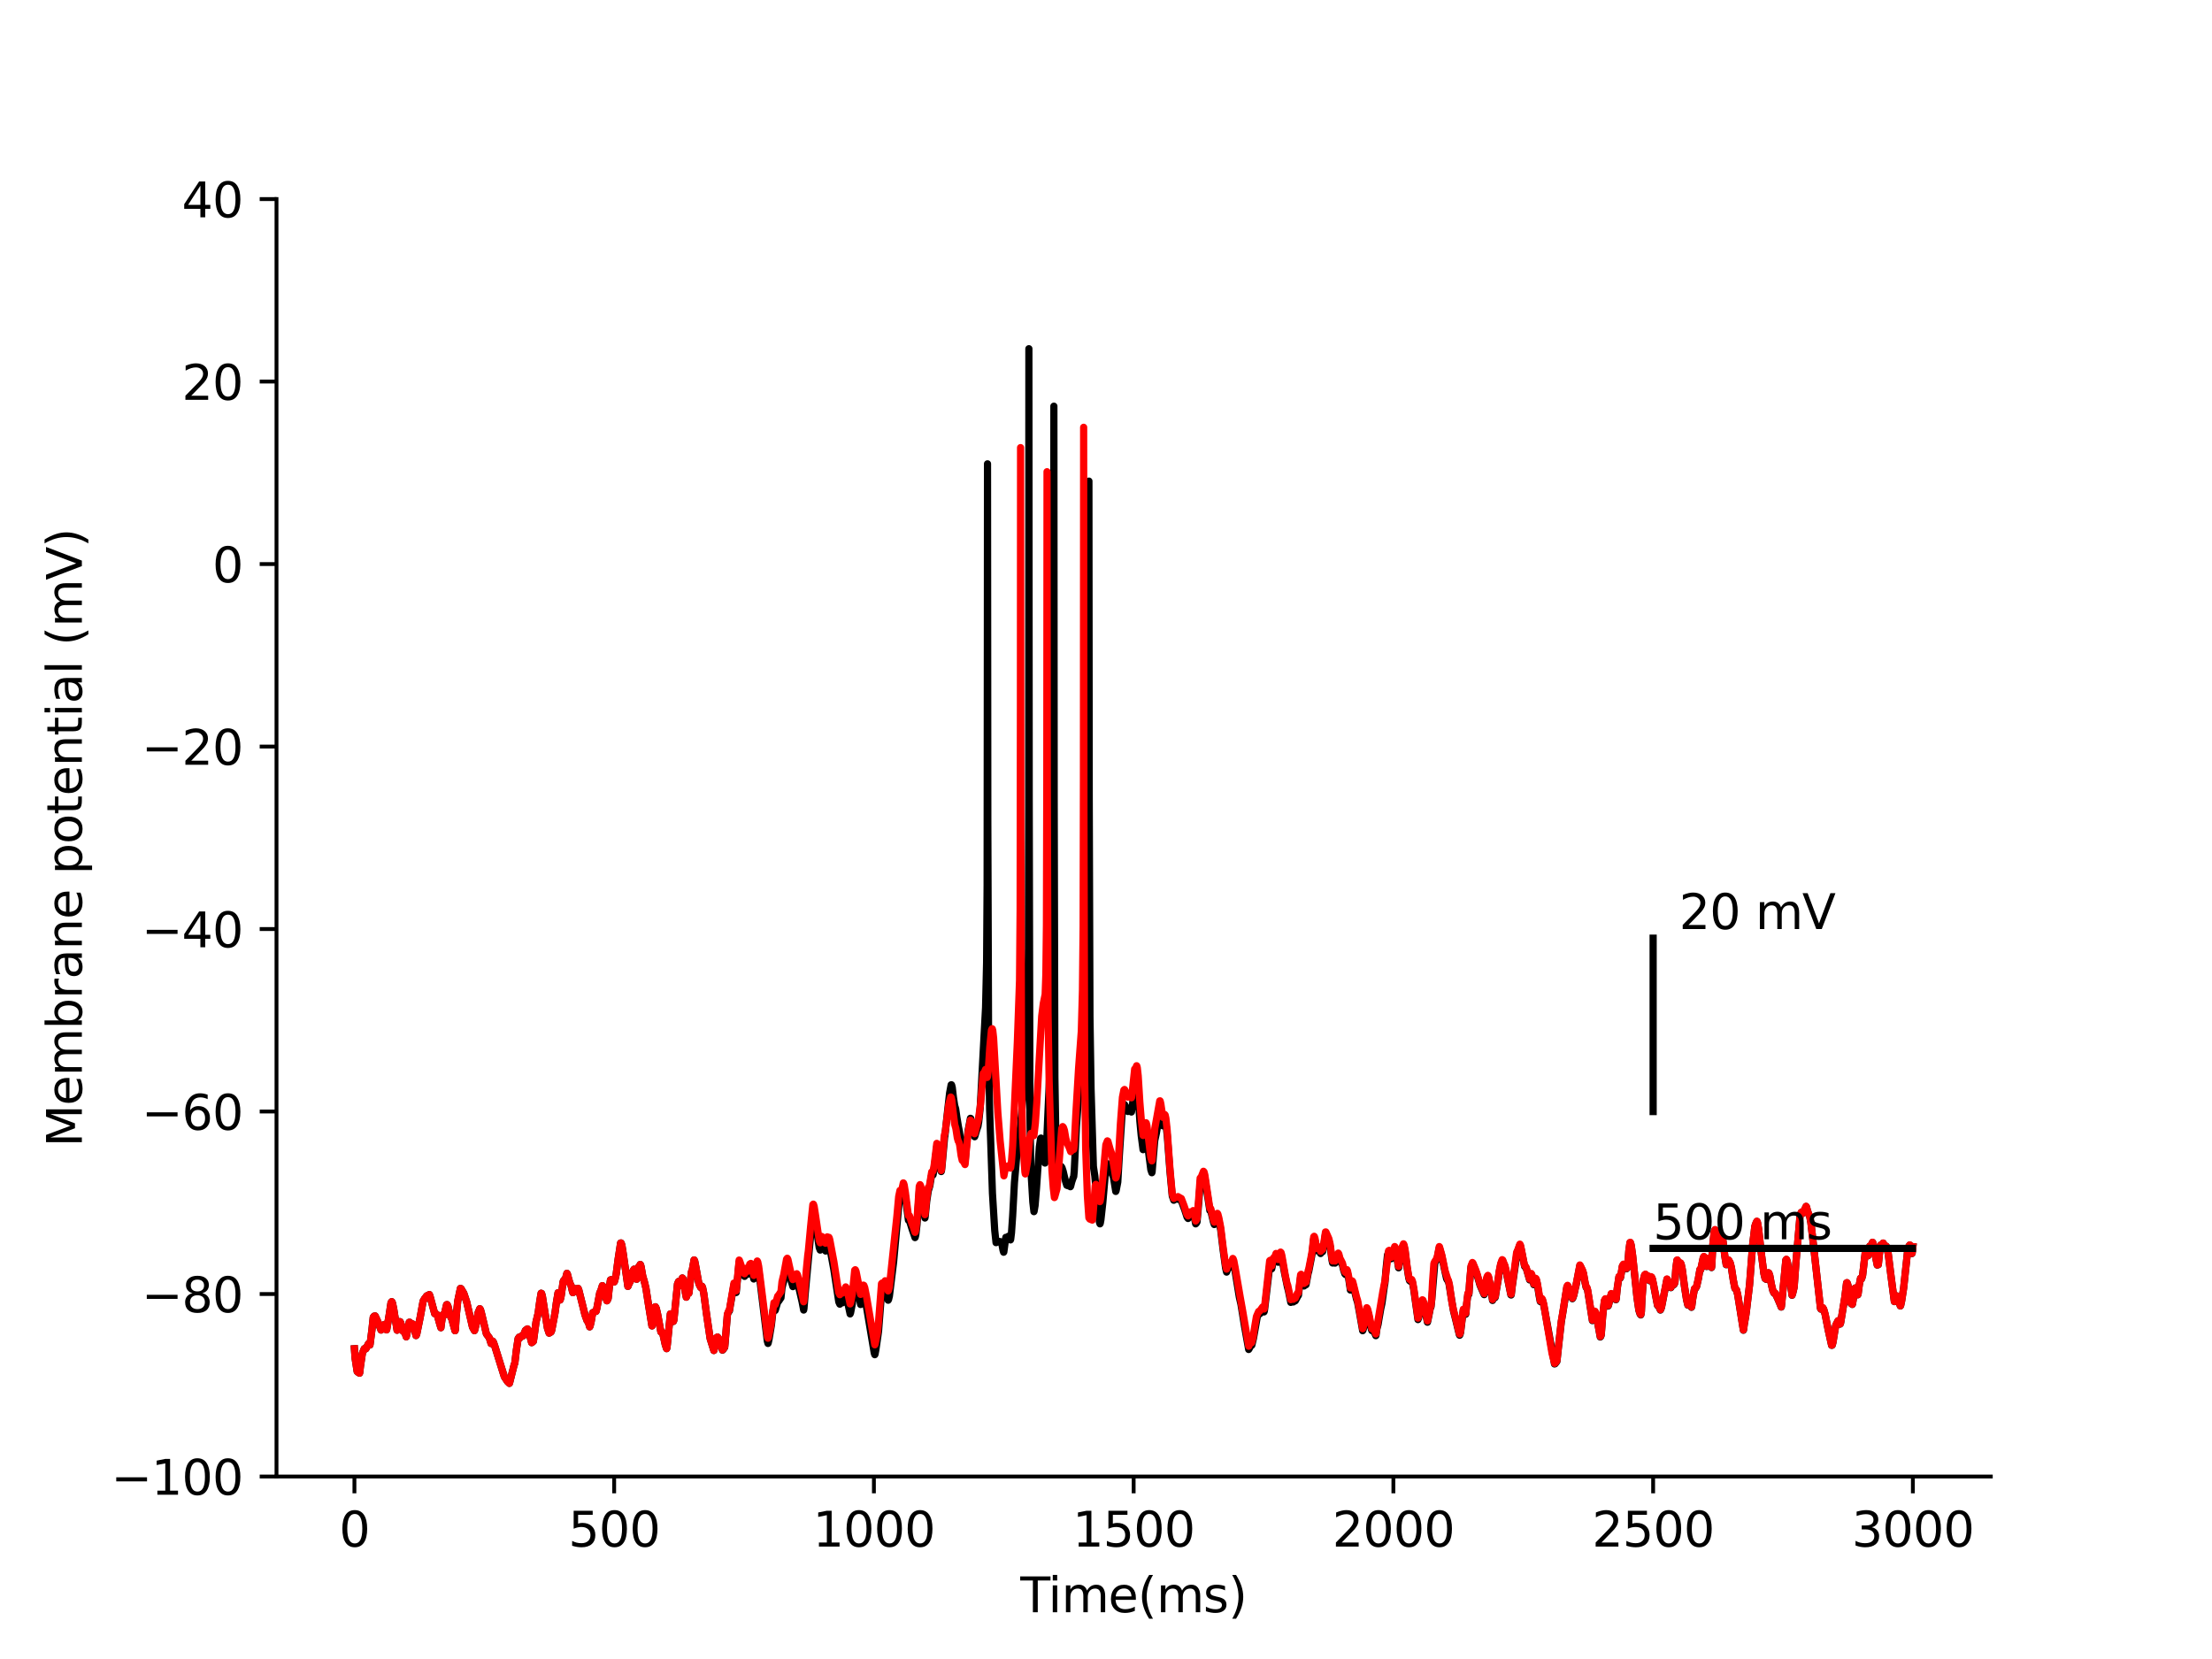 <?xml version="1.0" encoding="utf-8" standalone="no"?>
<!DOCTYPE svg PUBLIC "-//W3C//DTD SVG 1.1//EN"
  "http://www.w3.org/Graphics/SVG/1.1/DTD/svg11.dtd">
<svg xmlns:xlink="http://www.w3.org/1999/xlink" width="460.8pt" height="345.6pt" viewBox="0 0 460.8 345.6" xmlns="http://www.w3.org/2000/svg" version="1.1">
 <defs>
  <style type="text/css">*{stroke-linejoin: round; stroke-linecap: butt}</style>
 </defs>
 <g id="figure_1">
  <g id="patch_1">
   <path d="M 0 345.6 
L 460.8 345.6 
L 460.8 0 
L 0 0 
z
" style="fill: #ffffff"/>
  </g>
  <g id="axes_1">
   <g id="patch_2">
    <path d="M 57.6 307.584 
L 414.72 307.584 
L 414.72 41.472 
L 57.6 41.472 
z
" style="fill: #ffffff"/>
   </g>
   <g id="matplotlib.axis_1">
    <g id="xtick_1">
     <g id="line2d_1">
      <defs>
       <path id="m7d1b273075" d="M 0 0 
L 0 3.5 
" style="stroke: #000000; stroke-width: 0.8"/>
      </defs>
      <g>
       <use xlink:href="#m7d1b273075" x="73.833" y="307.584" style="stroke: #000000; stroke-width: 0.8"/>
      </g>
     </g>
     <g id="text_1">
      <!-- 0 -->
      <g transform="translate(70.651 322.182) scale(0.1 -0.1)">
       <defs>
        <path id="DejaVuSans-30" d="M 2034 4250 
Q 1547 4250 1301 3770 
Q 1056 3291 1056 2328 
Q 1056 1369 1301 889 
Q 1547 409 2034 409 
Q 2525 409 2770 889 
Q 3016 1369 3016 2328 
Q 3016 3291 2770 3770 
Q 2525 4250 2034 4250 
z
M 2034 4750 
Q 2819 4750 3233 4129 
Q 3647 3509 3647 2328 
Q 3647 1150 3233 529 
Q 2819 -91 2034 -91 
Q 1250 -91 836 529 
Q 422 1150 422 2328 
Q 422 3509 836 4129 
Q 1250 4750 2034 4750 
z
" transform="scale(0.016)"/>
       </defs>
       <use xlink:href="#DejaVuSans-30"/>
      </g>
     </g>
    </g>
    <g id="xtick_2">
     <g id="line2d_2">
      <g>
       <use xlink:href="#m7d1b273075" x="127.942" y="307.584" style="stroke: #000000; stroke-width: 0.8"/>
      </g>
     </g>
     <g id="text_2">
      <!-- 500 -->
      <g transform="translate(118.398 322.182) scale(0.1 -0.1)">
       <defs>
        <path id="DejaVuSans-35" d="M 691 4666 
L 3169 4666 
L 3169 4134 
L 1269 4134 
L 1269 2991 
Q 1406 3038 1543 3061 
Q 1681 3084 1819 3084 
Q 2600 3084 3056 2656 
Q 3513 2228 3513 1497 
Q 3513 744 3044 326 
Q 2575 -91 1722 -91 
Q 1428 -91 1123 -41 
Q 819 9 494 109 
L 494 744 
Q 775 591 1075 516 
Q 1375 441 1709 441 
Q 2250 441 2565 725 
Q 2881 1009 2881 1497 
Q 2881 1984 2565 2268 
Q 2250 2553 1709 2553 
Q 1456 2553 1204 2497 
Q 953 2441 691 2322 
L 691 4666 
z
" transform="scale(0.016)"/>
       </defs>
       <use xlink:href="#DejaVuSans-35"/>
       <use xlink:href="#DejaVuSans-30" x="63.623"/>
       <use xlink:href="#DejaVuSans-30" x="127.246"/>
      </g>
     </g>
    </g>
    <g id="xtick_3">
     <g id="line2d_3">
      <g>
       <use xlink:href="#m7d1b273075" x="182.051" y="307.584" style="stroke: #000000; stroke-width: 0.8"/>
      </g>
     </g>
     <g id="text_3">
      <!-- 1000 -->
      <g transform="translate(169.326 322.182) scale(0.1 -0.1)">
       <defs>
        <path id="DejaVuSans-31" d="M 794 531 
L 1825 531 
L 1825 4091 
L 703 3866 
L 703 4441 
L 1819 4666 
L 2450 4666 
L 2450 531 
L 3481 531 
L 3481 0 
L 794 0 
L 794 531 
z
" transform="scale(0.016)"/>
       </defs>
       <use xlink:href="#DejaVuSans-31"/>
       <use xlink:href="#DejaVuSans-30" x="63.623"/>
       <use xlink:href="#DejaVuSans-30" x="127.246"/>
       <use xlink:href="#DejaVuSans-30" x="190.869"/>
      </g>
     </g>
    </g>
    <g id="xtick_4">
     <g id="line2d_4">
      <g>
       <use xlink:href="#m7d1b273075" x="236.16" y="307.584" style="stroke: #000000; stroke-width: 0.8"/>
      </g>
     </g>
     <g id="text_4">
      <!-- 1500 -->
      <g transform="translate(223.435 322.182) scale(0.1 -0.1)">
       <use xlink:href="#DejaVuSans-31"/>
       <use xlink:href="#DejaVuSans-35" x="63.623"/>
       <use xlink:href="#DejaVuSans-30" x="127.246"/>
       <use xlink:href="#DejaVuSans-30" x="190.869"/>
      </g>
     </g>
    </g>
    <g id="xtick_5">
     <g id="line2d_5">
      <g>
       <use xlink:href="#m7d1b273075" x="290.269" y="307.584" style="stroke: #000000; stroke-width: 0.8"/>
      </g>
     </g>
     <g id="text_5">
      <!-- 2000 -->
      <g transform="translate(277.544 322.182) scale(0.1 -0.1)">
       <defs>
        <path id="DejaVuSans-32" d="M 1228 531 
L 3431 531 
L 3431 0 
L 469 0 
L 469 531 
Q 828 903 1448 1529 
Q 2069 2156 2228 2338 
Q 2531 2678 2651 2914 
Q 2772 3150 2772 3378 
Q 2772 3750 2511 3984 
Q 2250 4219 1831 4219 
Q 1534 4219 1204 4116 
Q 875 4013 500 3803 
L 500 4441 
Q 881 4594 1212 4672 
Q 1544 4750 1819 4750 
Q 2544 4750 2975 4387 
Q 3406 4025 3406 3419 
Q 3406 3131 3298 2873 
Q 3191 2616 2906 2266 
Q 2828 2175 2409 1742 
Q 1991 1309 1228 531 
z
" transform="scale(0.016)"/>
       </defs>
       <use xlink:href="#DejaVuSans-32"/>
       <use xlink:href="#DejaVuSans-30" x="63.623"/>
       <use xlink:href="#DejaVuSans-30" x="127.246"/>
       <use xlink:href="#DejaVuSans-30" x="190.869"/>
      </g>
     </g>
    </g>
    <g id="xtick_6">
     <g id="line2d_6">
      <g>
       <use xlink:href="#m7d1b273075" x="344.378" y="307.584" style="stroke: #000000; stroke-width: 0.8"/>
      </g>
     </g>
     <g id="text_6">
      <!-- 2500 -->
      <g transform="translate(331.653 322.182) scale(0.1 -0.1)">
       <use xlink:href="#DejaVuSans-32"/>
       <use xlink:href="#DejaVuSans-35" x="63.623"/>
       <use xlink:href="#DejaVuSans-30" x="127.246"/>
       <use xlink:href="#DejaVuSans-30" x="190.869"/>
      </g>
     </g>
    </g>
    <g id="xtick_7">
     <g id="line2d_7">
      <g>
       <use xlink:href="#m7d1b273075" x="398.487" y="307.584" style="stroke: #000000; stroke-width: 0.8"/>
      </g>
     </g>
     <g id="text_7">
      <!-- 3000 -->
      <g transform="translate(385.762 322.182) scale(0.1 -0.1)">
       <defs>
        <path id="DejaVuSans-33" d="M 2597 2516 
Q 3050 2419 3304 2112 
Q 3559 1806 3559 1356 
Q 3559 666 3084 287 
Q 2609 -91 1734 -91 
Q 1441 -91 1130 -33 
Q 819 25 488 141 
L 488 750 
Q 750 597 1062 519 
Q 1375 441 1716 441 
Q 2309 441 2620 675 
Q 2931 909 2931 1356 
Q 2931 1769 2642 2001 
Q 2353 2234 1838 2234 
L 1294 2234 
L 1294 2753 
L 1863 2753 
Q 2328 2753 2575 2939 
Q 2822 3125 2822 3475 
Q 2822 3834 2567 4026 
Q 2313 4219 1838 4219 
Q 1578 4219 1281 4162 
Q 984 4106 628 3988 
L 628 4550 
Q 988 4650 1302 4700 
Q 1616 4750 1894 4750 
Q 2613 4750 3031 4423 
Q 3450 4097 3450 3541 
Q 3450 3153 3228 2886 
Q 3006 2619 2597 2516 
z
" transform="scale(0.016)"/>
       </defs>
       <use xlink:href="#DejaVuSans-33"/>
       <use xlink:href="#DejaVuSans-30" x="63.623"/>
       <use xlink:href="#DejaVuSans-30" x="127.246"/>
       <use xlink:href="#DejaVuSans-30" x="190.869"/>
      </g>
     </g>
    </g>
    <g id="text_8">
     <!-- Time(ms) -->
     <g transform="translate(212.55 335.861) scale(0.1 -0.1)">
      <defs>
       <path id="DejaVuSans-54" d="M -19 4666 
L 3928 4666 
L 3928 4134 
L 2272 4134 
L 2272 0 
L 1638 0 
L 1638 4134 
L -19 4134 
L -19 4666 
z
" transform="scale(0.016)"/>
       <path id="DejaVuSans-69" d="M 603 3500 
L 1178 3500 
L 1178 0 
L 603 0 
L 603 3500 
z
M 603 4863 
L 1178 4863 
L 1178 4134 
L 603 4134 
L 603 4863 
z
" transform="scale(0.016)"/>
       <path id="DejaVuSans-6d" d="M 3328 2828 
Q 3544 3216 3844 3400 
Q 4144 3584 4550 3584 
Q 5097 3584 5394 3201 
Q 5691 2819 5691 2113 
L 5691 0 
L 5113 0 
L 5113 2094 
Q 5113 2597 4934 2840 
Q 4756 3084 4391 3084 
Q 3944 3084 3684 2787 
Q 3425 2491 3425 1978 
L 3425 0 
L 2847 0 
L 2847 2094 
Q 2847 2600 2669 2842 
Q 2491 3084 2119 3084 
Q 1678 3084 1418 2786 
Q 1159 2488 1159 1978 
L 1159 0 
L 581 0 
L 581 3500 
L 1159 3500 
L 1159 2956 
Q 1356 3278 1631 3431 
Q 1906 3584 2284 3584 
Q 2666 3584 2933 3390 
Q 3200 3197 3328 2828 
z
" transform="scale(0.016)"/>
       <path id="DejaVuSans-65" d="M 3597 1894 
L 3597 1613 
L 953 1613 
Q 991 1019 1311 708 
Q 1631 397 2203 397 
Q 2534 397 2845 478 
Q 3156 559 3463 722 
L 3463 178 
Q 3153 47 2828 -22 
Q 2503 -91 2169 -91 
Q 1331 -91 842 396 
Q 353 884 353 1716 
Q 353 2575 817 3079 
Q 1281 3584 2069 3584 
Q 2775 3584 3186 3129 
Q 3597 2675 3597 1894 
z
M 3022 2063 
Q 3016 2534 2758 2815 
Q 2500 3097 2075 3097 
Q 1594 3097 1305 2825 
Q 1016 2553 972 2059 
L 3022 2063 
z
" transform="scale(0.016)"/>
       <path id="DejaVuSans-28" d="M 1984 4856 
Q 1566 4138 1362 3434 
Q 1159 2731 1159 2009 
Q 1159 1288 1364 580 
Q 1569 -128 1984 -844 
L 1484 -844 
Q 1016 -109 783 600 
Q 550 1309 550 2009 
Q 550 2706 781 3412 
Q 1013 4119 1484 4856 
L 1984 4856 
z
" transform="scale(0.016)"/>
       <path id="DejaVuSans-73" d="M 2834 3397 
L 2834 2853 
Q 2591 2978 2328 3040 
Q 2066 3103 1784 3103 
Q 1356 3103 1142 2972 
Q 928 2841 928 2578 
Q 928 2378 1081 2264 
Q 1234 2150 1697 2047 
L 1894 2003 
Q 2506 1872 2764 1633 
Q 3022 1394 3022 966 
Q 3022 478 2636 193 
Q 2250 -91 1575 -91 
Q 1294 -91 989 -36 
Q 684 19 347 128 
L 347 722 
Q 666 556 975 473 
Q 1284 391 1588 391 
Q 1994 391 2212 530 
Q 2431 669 2431 922 
Q 2431 1156 2273 1281 
Q 2116 1406 1581 1522 
L 1381 1569 
Q 847 1681 609 1914 
Q 372 2147 372 2553 
Q 372 3047 722 3315 
Q 1072 3584 1716 3584 
Q 2034 3584 2315 3537 
Q 2597 3491 2834 3397 
z
" transform="scale(0.016)"/>
       <path id="DejaVuSans-29" d="M 513 4856 
L 1013 4856 
Q 1481 4119 1714 3412 
Q 1947 2706 1947 2009 
Q 1947 1309 1714 600 
Q 1481 -109 1013 -844 
L 513 -844 
Q 928 -128 1133 580 
Q 1338 1288 1338 2009 
Q 1338 2731 1133 3434 
Q 928 4138 513 4856 
z
" transform="scale(0.016)"/>
      </defs>
      <use xlink:href="#DejaVuSans-54"/>
      <use xlink:href="#DejaVuSans-69" x="57.959"/>
      <use xlink:href="#DejaVuSans-6d" x="85.742"/>
      <use xlink:href="#DejaVuSans-65" x="183.154"/>
      <use xlink:href="#DejaVuSans-28" x="244.678"/>
      <use xlink:href="#DejaVuSans-6d" x="283.691"/>
      <use xlink:href="#DejaVuSans-73" x="381.104"/>
      <use xlink:href="#DejaVuSans-29" x="433.203"/>
     </g>
    </g>
   </g>
   <g id="matplotlib.axis_2">
    <g id="ytick_1">
     <g id="line2d_8">
      <defs>
       <path id="m995fa5f86f" d="M 0 0 
L -3.5 0 
" style="stroke: #000000; stroke-width: 0.8"/>
      </defs>
      <g>
       <use xlink:href="#m995fa5f86f" x="57.6" y="307.584" style="stroke: #000000; stroke-width: 0.8"/>
      </g>
     </g>
     <g id="text_9">
      <!-- −100 -->
      <g transform="translate(23.133 311.383) scale(0.1 -0.1)">
       <defs>
        <path id="DejaVuSans-2212" d="M 678 2272 
L 4684 2272 
L 4684 1741 
L 678 1741 
L 678 2272 
z
" transform="scale(0.016)"/>
       </defs>
       <use xlink:href="#DejaVuSans-2212"/>
       <use xlink:href="#DejaVuSans-31" x="83.789"/>
       <use xlink:href="#DejaVuSans-30" x="147.412"/>
       <use xlink:href="#DejaVuSans-30" x="211.035"/>
      </g>
     </g>
    </g>
    <g id="ytick_2">
     <g id="line2d_9">
      <g>
       <use xlink:href="#m995fa5f86f" x="57.6" y="269.568" style="stroke: #000000; stroke-width: 0.8"/>
      </g>
     </g>
     <g id="text_10">
      <!-- −80 -->
      <g transform="translate(29.495 273.367) scale(0.1 -0.1)">
       <defs>
        <path id="DejaVuSans-38" d="M 2034 2216 
Q 1584 2216 1326 1975 
Q 1069 1734 1069 1313 
Q 1069 891 1326 650 
Q 1584 409 2034 409 
Q 2484 409 2743 651 
Q 3003 894 3003 1313 
Q 3003 1734 2745 1975 
Q 2488 2216 2034 2216 
z
M 1403 2484 
Q 997 2584 770 2862 
Q 544 3141 544 3541 
Q 544 4100 942 4425 
Q 1341 4750 2034 4750 
Q 2731 4750 3128 4425 
Q 3525 4100 3525 3541 
Q 3525 3141 3298 2862 
Q 3072 2584 2669 2484 
Q 3125 2378 3379 2068 
Q 3634 1759 3634 1313 
Q 3634 634 3220 271 
Q 2806 -91 2034 -91 
Q 1263 -91 848 271 
Q 434 634 434 1313 
Q 434 1759 690 2068 
Q 947 2378 1403 2484 
z
M 1172 3481 
Q 1172 3119 1398 2916 
Q 1625 2713 2034 2713 
Q 2441 2713 2670 2916 
Q 2900 3119 2900 3481 
Q 2900 3844 2670 4047 
Q 2441 4250 2034 4250 
Q 1625 4250 1398 4047 
Q 1172 3844 1172 3481 
z
" transform="scale(0.016)"/>
       </defs>
       <use xlink:href="#DejaVuSans-2212"/>
       <use xlink:href="#DejaVuSans-38" x="83.789"/>
       <use xlink:href="#DejaVuSans-30" x="147.412"/>
      </g>
     </g>
    </g>
    <g id="ytick_3">
     <g id="line2d_10">
      <g>
       <use xlink:href="#m995fa5f86f" x="57.6" y="231.552" style="stroke: #000000; stroke-width: 0.8"/>
      </g>
     </g>
     <g id="text_11">
      <!-- −60 -->
      <g transform="translate(29.495 235.351) scale(0.1 -0.1)">
       <defs>
        <path id="DejaVuSans-36" d="M 2113 2584 
Q 1688 2584 1439 2293 
Q 1191 2003 1191 1497 
Q 1191 994 1439 701 
Q 1688 409 2113 409 
Q 2538 409 2786 701 
Q 3034 994 3034 1497 
Q 3034 2003 2786 2293 
Q 2538 2584 2113 2584 
z
M 3366 4563 
L 3366 3988 
Q 3128 4100 2886 4159 
Q 2644 4219 2406 4219 
Q 1781 4219 1451 3797 
Q 1122 3375 1075 2522 
Q 1259 2794 1537 2939 
Q 1816 3084 2150 3084 
Q 2853 3084 3261 2657 
Q 3669 2231 3669 1497 
Q 3669 778 3244 343 
Q 2819 -91 2113 -91 
Q 1303 -91 875 529 
Q 447 1150 447 2328 
Q 447 3434 972 4092 
Q 1497 4750 2381 4750 
Q 2619 4750 2861 4703 
Q 3103 4656 3366 4563 
z
" transform="scale(0.016)"/>
       </defs>
       <use xlink:href="#DejaVuSans-2212"/>
       <use xlink:href="#DejaVuSans-36" x="83.789"/>
       <use xlink:href="#DejaVuSans-30" x="147.412"/>
      </g>
     </g>
    </g>
    <g id="ytick_4">
     <g id="line2d_11">
      <g>
       <use xlink:href="#m995fa5f86f" x="57.6" y="193.536" style="stroke: #000000; stroke-width: 0.8"/>
      </g>
     </g>
     <g id="text_12">
      <!-- −40 -->
      <g transform="translate(29.495 197.335) scale(0.1 -0.1)">
       <defs>
        <path id="DejaVuSans-34" d="M 2419 4116 
L 825 1625 
L 2419 1625 
L 2419 4116 
z
M 2253 4666 
L 3047 4666 
L 3047 1625 
L 3713 1625 
L 3713 1100 
L 3047 1100 
L 3047 0 
L 2419 0 
L 2419 1100 
L 313 1100 
L 313 1709 
L 2253 4666 
z
" transform="scale(0.016)"/>
       </defs>
       <use xlink:href="#DejaVuSans-2212"/>
       <use xlink:href="#DejaVuSans-34" x="83.789"/>
       <use xlink:href="#DejaVuSans-30" x="147.412"/>
      </g>
     </g>
    </g>
    <g id="ytick_5">
     <g id="line2d_12">
      <g>
       <use xlink:href="#m995fa5f86f" x="57.6" y="155.52" style="stroke: #000000; stroke-width: 0.8"/>
      </g>
     </g>
     <g id="text_13">
      <!-- −20 -->
      <g transform="translate(29.495 159.319) scale(0.1 -0.1)">
       <use xlink:href="#DejaVuSans-2212"/>
       <use xlink:href="#DejaVuSans-32" x="83.789"/>
       <use xlink:href="#DejaVuSans-30" x="147.412"/>
      </g>
     </g>
    </g>
    <g id="ytick_6">
     <g id="line2d_13">
      <g>
       <use xlink:href="#m995fa5f86f" x="57.6" y="117.504" style="stroke: #000000; stroke-width: 0.8"/>
      </g>
     </g>
     <g id="text_14">
      <!-- 0 -->
      <g transform="translate(44.237 121.303) scale(0.1 -0.1)">
       <use xlink:href="#DejaVuSans-30"/>
      </g>
     </g>
    </g>
    <g id="ytick_7">
     <g id="line2d_14">
      <g>
       <use xlink:href="#m995fa5f86f" x="57.6" y="79.488" style="stroke: #000000; stroke-width: 0.8"/>
      </g>
     </g>
     <g id="text_15">
      <!-- 20 -->
      <g transform="translate(37.875 83.287) scale(0.1 -0.1)">
       <use xlink:href="#DejaVuSans-32"/>
       <use xlink:href="#DejaVuSans-30" x="63.623"/>
      </g>
     </g>
    </g>
    <g id="ytick_8">
     <g id="line2d_15">
      <g>
       <use xlink:href="#m995fa5f86f" x="57.6" y="41.472" style="stroke: #000000; stroke-width: 0.8"/>
      </g>
     </g>
     <g id="text_16">
      <!-- 40 -->
      <g transform="translate(37.875 45.271) scale(0.1 -0.1)">
       <use xlink:href="#DejaVuSans-34"/>
       <use xlink:href="#DejaVuSans-30" x="63.623"/>
      </g>
     </g>
    </g>
    <g id="text_17">
     <!-- Membrane potential (mV) -->
     <g transform="translate(17.053 238.94) rotate(-90) scale(0.1 -0.1)">
      <defs>
       <path id="DejaVuSans-4d" d="M 628 4666 
L 1569 4666 
L 2759 1491 
L 3956 4666 
L 4897 4666 
L 4897 0 
L 4281 0 
L 4281 4097 
L 3078 897 
L 2444 897 
L 1241 4097 
L 1241 0 
L 628 0 
L 628 4666 
z
" transform="scale(0.016)"/>
       <path id="DejaVuSans-62" d="M 3116 1747 
Q 3116 2381 2855 2742 
Q 2594 3103 2138 3103 
Q 1681 3103 1420 2742 
Q 1159 2381 1159 1747 
Q 1159 1113 1420 752 
Q 1681 391 2138 391 
Q 2594 391 2855 752 
Q 3116 1113 3116 1747 
z
M 1159 2969 
Q 1341 3281 1617 3432 
Q 1894 3584 2278 3584 
Q 2916 3584 3314 3078 
Q 3713 2572 3713 1747 
Q 3713 922 3314 415 
Q 2916 -91 2278 -91 
Q 1894 -91 1617 61 
Q 1341 213 1159 525 
L 1159 0 
L 581 0 
L 581 4863 
L 1159 4863 
L 1159 2969 
z
" transform="scale(0.016)"/>
       <path id="DejaVuSans-72" d="M 2631 2963 
Q 2534 3019 2420 3045 
Q 2306 3072 2169 3072 
Q 1681 3072 1420 2755 
Q 1159 2438 1159 1844 
L 1159 0 
L 581 0 
L 581 3500 
L 1159 3500 
L 1159 2956 
Q 1341 3275 1631 3429 
Q 1922 3584 2338 3584 
Q 2397 3584 2469 3576 
Q 2541 3569 2628 3553 
L 2631 2963 
z
" transform="scale(0.016)"/>
       <path id="DejaVuSans-61" d="M 2194 1759 
Q 1497 1759 1228 1600 
Q 959 1441 959 1056 
Q 959 750 1161 570 
Q 1363 391 1709 391 
Q 2188 391 2477 730 
Q 2766 1069 2766 1631 
L 2766 1759 
L 2194 1759 
z
M 3341 1997 
L 3341 0 
L 2766 0 
L 2766 531 
Q 2569 213 2275 61 
Q 1981 -91 1556 -91 
Q 1019 -91 701 211 
Q 384 513 384 1019 
Q 384 1609 779 1909 
Q 1175 2209 1959 2209 
L 2766 2209 
L 2766 2266 
Q 2766 2663 2505 2880 
Q 2244 3097 1772 3097 
Q 1472 3097 1187 3025 
Q 903 2953 641 2809 
L 641 3341 
Q 956 3463 1253 3523 
Q 1550 3584 1831 3584 
Q 2591 3584 2966 3190 
Q 3341 2797 3341 1997 
z
" transform="scale(0.016)"/>
       <path id="DejaVuSans-6e" d="M 3513 2113 
L 3513 0 
L 2938 0 
L 2938 2094 
Q 2938 2591 2744 2837 
Q 2550 3084 2163 3084 
Q 1697 3084 1428 2787 
Q 1159 2491 1159 1978 
L 1159 0 
L 581 0 
L 581 3500 
L 1159 3500 
L 1159 2956 
Q 1366 3272 1645 3428 
Q 1925 3584 2291 3584 
Q 2894 3584 3203 3211 
Q 3513 2838 3513 2113 
z
" transform="scale(0.016)"/>
       <path id="DejaVuSans-20" transform="scale(0.016)"/>
       <path id="DejaVuSans-70" d="M 1159 525 
L 1159 -1331 
L 581 -1331 
L 581 3500 
L 1159 3500 
L 1159 2969 
Q 1341 3281 1617 3432 
Q 1894 3584 2278 3584 
Q 2916 3584 3314 3078 
Q 3713 2572 3713 1747 
Q 3713 922 3314 415 
Q 2916 -91 2278 -91 
Q 1894 -91 1617 61 
Q 1341 213 1159 525 
z
M 3116 1747 
Q 3116 2381 2855 2742 
Q 2594 3103 2138 3103 
Q 1681 3103 1420 2742 
Q 1159 2381 1159 1747 
Q 1159 1113 1420 752 
Q 1681 391 2138 391 
Q 2594 391 2855 752 
Q 3116 1113 3116 1747 
z
" transform="scale(0.016)"/>
       <path id="DejaVuSans-6f" d="M 1959 3097 
Q 1497 3097 1228 2736 
Q 959 2375 959 1747 
Q 959 1119 1226 758 
Q 1494 397 1959 397 
Q 2419 397 2687 759 
Q 2956 1122 2956 1747 
Q 2956 2369 2687 2733 
Q 2419 3097 1959 3097 
z
M 1959 3584 
Q 2709 3584 3137 3096 
Q 3566 2609 3566 1747 
Q 3566 888 3137 398 
Q 2709 -91 1959 -91 
Q 1206 -91 779 398 
Q 353 888 353 1747 
Q 353 2609 779 3096 
Q 1206 3584 1959 3584 
z
" transform="scale(0.016)"/>
       <path id="DejaVuSans-74" d="M 1172 4494 
L 1172 3500 
L 2356 3500 
L 2356 3053 
L 1172 3053 
L 1172 1153 
Q 1172 725 1289 603 
Q 1406 481 1766 481 
L 2356 481 
L 2356 0 
L 1766 0 
Q 1100 0 847 248 
Q 594 497 594 1153 
L 594 3053 
L 172 3053 
L 172 3500 
L 594 3500 
L 594 4494 
L 1172 4494 
z
" transform="scale(0.016)"/>
       <path id="DejaVuSans-6c" d="M 603 4863 
L 1178 4863 
L 1178 0 
L 603 0 
L 603 4863 
z
" transform="scale(0.016)"/>
       <path id="DejaVuSans-56" d="M 1831 0 
L 50 4666 
L 709 4666 
L 2188 738 
L 3669 4666 
L 4325 4666 
L 2547 0 
L 1831 0 
z
" transform="scale(0.016)"/>
      </defs>
      <use xlink:href="#DejaVuSans-4d"/>
      <use xlink:href="#DejaVuSans-65" x="86.279"/>
      <use xlink:href="#DejaVuSans-6d" x="147.803"/>
      <use xlink:href="#DejaVuSans-62" x="245.215"/>
      <use xlink:href="#DejaVuSans-72" x="308.691"/>
      <use xlink:href="#DejaVuSans-61" x="349.805"/>
      <use xlink:href="#DejaVuSans-6e" x="411.084"/>
      <use xlink:href="#DejaVuSans-65" x="474.463"/>
      <use xlink:href="#DejaVuSans-20" x="535.986"/>
      <use xlink:href="#DejaVuSans-70" x="567.773"/>
      <use xlink:href="#DejaVuSans-6f" x="631.25"/>
      <use xlink:href="#DejaVuSans-74" x="692.432"/>
      <use xlink:href="#DejaVuSans-65" x="731.641"/>
      <use xlink:href="#DejaVuSans-6e" x="793.164"/>
      <use xlink:href="#DejaVuSans-74" x="856.543"/>
      <use xlink:href="#DejaVuSans-69" x="895.752"/>
      <use xlink:href="#DejaVuSans-61" x="923.535"/>
      <use xlink:href="#DejaVuSans-6c" x="984.814"/>
      <use xlink:href="#DejaVuSans-20" x="1012.598"/>
      <use xlink:href="#DejaVuSans-28" x="1044.385"/>
      <use xlink:href="#DejaVuSans-6d" x="1083.398"/>
      <use xlink:href="#DejaVuSans-56" x="1180.811"/>
      <use xlink:href="#DejaVuSans-29" x="1249.219"/>
     </g>
    </g>
   </g>
   <g id="line2d_16">
    <path d="M 73.833 280.973 
L 73.984 283.002 
L 74.404 285.704 
L 74.588 285.871 
L 74.847 286.035 
L 74.899 286.057 
L 74.931 285.966 
L 75.088 284.599 
L 75.486 281.927 
L 75.889 280.955 
L 76.076 280.901 
L 76.232 280.965 
L 76.268 280.892 
L 76.749 279.922 
L 76.765 279.93 
L 77.055 280.19 
L 77.098 280.002 
L 77.488 276.956 
L 77.756 274.418 
L 77.95 274.176 
L 78.148 274.134 
L 78.297 274.44 
L 78.678 275.27 
L 78.835 275.624 
L 79.376 277.071 
L 79.384 277.068 
L 79.484 276.887 
L 79.901 276.067 
L 80.107 275.906 
L 80.112 275.909 
L 80.255 276.128 
L 80.504 277.011 
L 80.523 277.041 
L 80.58 276.87 
L 81.081 273.868 
L 81.457 271.37 
L 81.603 271.165 
L 81.63 271.182 
L 81.757 271.449 
L 82.006 272.619 
L 82.72 277.104 
L 82.836 276.851 
L 83.307 275.32 
L 83.342 275.338 
L 83.494 275.598 
L 83.77 276.612 
L 84.013 277.373 
L 84.046 277.362 
L 84.238 277.403 
L 84.416 277.787 
L 84.627 278.48 
L 84.684 278.259 
L 85.242 275.455 
L 85.366 275.459 
L 85.38 275.474 
L 85.547 275.848 
L 85.677 276.244 
L 85.745 276.104 
L 85.945 275.798 
L 85.964 275.808 
L 86.094 276.034 
L 86.354 277.04 
L 86.654 278.219 
L 86.705 278.179 
L 86.824 277.867 
L 87.482 274.652 
L 87.547 274.33 
L 88.145 271.044 
L 88.483 270.48 
L 88.577 270.392 
L 88.891 269.958 
L 89.446 269.686 
L 89.462 269.713 
L 89.643 270.271 
L 90.555 273.655 
L 90.78 273.767 
L 90.98 273.799 
L 91.161 274.145 
L 91.461 275.299 
L 91.846 276.586 
L 91.913 275.99 
L 92.214 273.935 
L 92.341 273.832 
L 92.371 273.853 
L 92.552 273.948 
L 92.576 273.902 
L 92.709 273.179 
L 93.031 271.795 
L 93.147 271.776 
L 93.169 271.797 
L 93.328 272.153 
L 93.629 273.482 
L 93.907 274.381 
L 94.099 274.685 
L 94.364 275.675 
L 94.789 277.214 
L 94.805 277.206 
L 94.857 277.017 
L 95.043 274.141 
L 95.355 271.029 
L 95.912 268.41 
L 96.028 268.436 
L 96.039 268.45 
L 96.613 269.409 
L 97.221 271.22 
L 98.428 276.454 
L 98.777 277.093 
L 98.834 277.196 
L 98.888 277.084 
L 99.275 275.505 
L 99.575 273.519 
L 99.951 272.635 
L 99.967 272.642 
L 100.097 272.844 
L 100.335 273.728 
L 101.32 277.86 
L 101.937 278.694 
L 102.3 279.873 
L 102.389 279.68 
L 102.616 279.369 
L 102.757 279.529 
L 103.025 280.265 
L 105.056 286.787 
L 105.703 287.781 
L 106.112 288.178 
L 106.139 288.139 
L 106.285 287.553 
L 107.088 284.378 
L 107.251 283.937 
L 107.567 281.275 
L 107.935 278.855 
L 108.151 278.546 
L 108.3 278.666 
L 108.376 278.662 
L 108.408 278.618 
L 108.749 278.243 
L 108.763 278.252 
L 108.99 278.275 
L 109.101 277.998 
L 109.455 277.142 
L 109.634 277.006 
L 109.875 276.837 
L 110.026 277.071 
L 110.3 278.003 
L 110.751 279.698 
L 110.808 279.675 
L 111.108 279.426 
L 111.219 278.708 
L 111.663 275.383 
L 112.101 273.58 
L 112.45 271.032 
L 112.729 269.403 
L 112.808 269.438 
L 112.826 269.471 
L 112.986 270.034 
L 113.335 272.27 
L 114.036 276.646 
L 114.39 277.715 
L 114.409 277.71 
L 114.785 277.478 
L 114.926 277.145 
L 115.627 273.456 
L 115.905 271.379 
L 115.965 271.021 
L 116.257 269.298 
L 116.349 269.378 
L 116.511 269.973 
L 116.668 270.815 
L 116.749 270.614 
L 116.906 269.905 
L 117.312 266.993 
L 117.469 266.676 
L 117.493 266.688 
L 117.677 266.79 
L 117.71 266.71 
L 118.097 265.263 
L 118.194 265.397 
L 118.381 266.132 
L 118.719 267.33 
L 118.96 267.777 
L 119.23 268.92 
L 119.341 269.278 
L 119.403 269.245 
L 119.606 269.018 
L 119.836 268.459 
L 119.996 268.505 
L 120.166 268.804 
L 120.242 268.625 
L 120.407 268.39 
L 120.434 268.408 
L 120.561 268.696 
L 121.284 271.571 
L 121.865 273.927 
L 122.298 275.127 
L 122.452 275.228 
L 122.65 275.736 
L 122.839 276.408 
L 122.915 276.259 
L 123.132 275.398 
L 123.467 273.464 
L 123.608 273.383 
L 123.629 273.395 
L 123.762 273.339 
L 124.051 273.14 
L 124.054 273.143 
L 124.165 273.183 
L 124.197 273.126 
L 124.344 272.496 
L 124.958 269.248 
L 125.12 269.025 
L 125.483 267.827 
L 125.515 267.846 
L 125.645 268.108 
L 125.905 269.264 
L 126.329 270.688 
L 126.429 270.978 
L 126.494 270.913 
L 126.684 270.499 
L 126.916 268.307 
L 127.171 266.644 
L 127.257 266.59 
L 127.301 266.634 
L 127.436 266.632 
L 127.587 266.66 
L 127.955 267.05 
L 127.98 267.016 
L 128.166 266.337 
L 128.367 265.408 
L 128.759 262.375 
L 129.286 258.942 
L 129.37 258.929 
L 129.403 258.97 
L 129.549 259.421 
L 129.828 261.165 
L 130.799 267.977 
L 130.82 267.96 
L 130.975 267.559 
L 131.28 266.962 
L 131.475 266.553 
L 131.835 264.797 
L 132.081 264.4 
L 132.197 264.557 
L 132.395 265.312 
L 132.628 266.49 
L 132.684 266.223 
L 133.082 263.857 
L 133.09 263.859 
L 133.174 263.846 
L 133.193 263.79 
L 133.372 263.416 
L 133.41 263.449 
L 133.537 263.821 
L 133.888 265.823 
L 134.235 267.014 
L 134.557 268.346 
L 135.063 271.609 
L 135.809 276.192 
L 135.831 276.208 
L 135.863 276.086 
L 136.129 273.731 
L 136.413 272.286 
L 136.532 272.225 
L 136.561 272.25 
L 136.716 272.582 
L 137.011 273.859 
L 137.673 277.465 
L 137.795 277.41 
L 137.928 277.513 
L 138.131 278.062 
L 138.588 280.12 
L 138.866 280.946 
L 138.918 280.848 
L 139.021 280.031 
L 139.648 273.716 
L 139.759 273.809 
L 139.951 274.37 
L 140.249 275.283 
L 140.292 275.253 
L 140.379 275.007 
L 140.833 270.498 
L 141.139 267.455 
L 141.366 266.953 
L 141.477 267.068 
L 141.775 267.786 
L 141.834 267.543 
L 142.148 266.232 
L 142.246 266.344 
L 142.427 267.012 
L 142.792 269.392 
L 142.965 270.229 
L 143.003 270.154 
L 143.32 269.102 
L 143.39 269.18 
L 143.501 269.411 
L 143.531 269.225 
L 144.064 264.859 
L 144.204 264.625 
L 144.586 262.472 
L 144.616 262.487 
L 144.729 262.745 
L 144.956 263.937 
L 145.592 267.441 
L 145.966 268.202 
L 146.033 268.106 
L 146.209 267.936 
L 146.236 267.957 
L 146.369 268.258 
L 146.618 269.501 
L 147.197 273.84 
L 147.935 278.837 
L 148.709 281.333 
L 148.739 281.293 
L 148.852 280.718 
L 149.272 278.661 
L 149.469 278.521 
L 149.637 278.703 
L 149.918 279.413 
L 150.503 281.262 
L 150.595 281.193 
L 150.963 280.689 
L 151.055 279.765 
L 151.533 273.855 
L 151.831 273.151 
L 151.834 273.152 
L 151.95 273.106 
L 151.958 273.079 
L 152.123 272.041 
L 152.902 267.585 
L 152.919 267.591 
L 153.032 267.774 
L 153.246 268.649 
L 153.357 269.255 
L 153.403 268.887 
L 153.974 262.917 
L 154.02 262.952 
L 154.15 263.323 
L 154.645 264.91 
L 154.915 265.607 
L 155.105 265.896 
L 155.11 265.894 
L 155.188 265.729 
L 155.535 264.765 
L 155.57 264.786 
L 155.702 265.069 
L 155.813 265.434 
L 155.865 265.241 
L 156.187 263.993 
L 156.406 263.867 
L 156.419 263.879 
L 156.566 264.196 
L 156.817 265.39 
L 157.025 266.439 
L 157.082 266.312 
L 157.575 263.986 
L 157.745 263.493 
L 157.764 263.502 
L 157.867 263.724 
L 158.081 264.849 
L 158.578 268.955 
L 159.847 279.389 
L 159.985 279.865 
L 160.026 279.803 
L 160.199 279.002 
L 160.699 276.044 
L 161.043 272.878 
L 161.227 272.569 
L 161.235 272.571 
L 161.357 272.739 
L 161.484 272.992 
L 161.533 272.864 
L 162.001 271.258 
L 162.225 271.042 
L 162.55 270.557 
L 162.691 270.357 
L 162.899 268.345 
L 163.145 267.294 
L 163.229 267.039 
L 163.87 263.621 
L 163.997 263.488 
L 164.03 263.512 
L 164.165 263.818 
L 164.419 265.071 
L 164.814 266.828 
L 165.172 268.027 
L 165.264 267.952 
L 165.691 267.366 
L 165.981 266.892 
L 165.999 266.903 
L 166.135 267.14 
L 166.378 268.125 
L 167.101 271.247 
L 167.417 272.908 
L 167.479 272.602 
L 167.739 269.481 
L 168.827 257.804 
L 169.097 254.318 
L 169.357 252.544 
L 169.438 252.491 
L 169.481 252.539 
L 169.622 252.995 
L 169.903 254.819 
L 170.656 259.902 
L 170.858 260.415 
L 170.883 260.357 
L 171.18 259.107 
L 171.278 259.195 
L 171.502 259.528 
L 171.997 260.614 
L 172.046 260.451 
L 172.336 259.301 
L 172.363 259.317 
L 172.476 259.58 
L 172.509 259.621 
L 172.571 259.521 
L 172.682 259.423 
L 172.723 259.467 
L 172.858 259.913 
L 173.705 264.489 
L 174.735 271.223 
L 174.949 271.685 
L 175.006 271.573 
L 175.279 271.055 
L 175.293 271.061 
L 175.423 271.264 
L 175.506 271.392 
L 175.561 271.311 
L 176.169 270.144 
L 176.288 270.275 
L 176.494 270.934 
L 177.095 273.717 
L 177.2 273.439 
L 177.571 271.505 
L 178.025 266.746 
L 178.155 266.589 
L 178.188 266.611 
L 178.323 266.906 
L 178.585 268.13 
L 179.281 271.754 
L 179.316 271.726 
L 179.456 271.359 
L 179.889 269.823 
L 179.903 269.828 
L 180.027 270.007 
L 180.254 270.832 
L 180.723 273.552 
L 182.113 281.846 
L 182.235 282.206 
L 182.284 282.121 
L 182.457 281.209 
L 183.011 277.39 
L 183.647 269.295 
L 183.769 269.193 
L 183.801 269.217 
L 184.031 269.566 
L 184.102 269.369 
L 184.386 268.71 
L 184.502 268.836 
L 184.705 269.488 
L 185.021 270.86 
L 185.105 270.715 
L 185.279 269.996 
L 186.158 262.87 
L 186.45 259.67 
L 187.383 249.534 
L 187.559 249.212 
L 187.573 249.217 
L 187.697 249.414 
L 187.746 249.432 
L 187.781 249.345 
L 187.957 248.11 
L 188.179 247.385 
L 188.273 247.494 
L 188.441 248.157 
L 188.758 250.498 
L 189.242 254.201 
L 189.28 254.189 
L 189.431 254.244 
L 189.583 254.699 
L 190.032 256.138 
L 190.311 256.924 
L 190.611 257.815 
L 190.646 257.773 
L 190.776 257.256 
L 191.028 255.113 
L 191.52 247.939 
L 191.661 247.691 
L 191.69 247.708 
L 191.812 247.975 
L 192.056 249.174 
L 192.575 253.097 
L 192.678 253.738 
L 192.732 253.494 
L 193.057 250.213 
L 193.381 248.074 
L 193.701 247.052 
L 194.023 245.031 
L 194.269 244.746 
L 194.366 244.758 
L 194.39 244.677 
L 194.607 243.405 
L 195.183 238.701 
L 195.189 238.702 
L 195.281 238.845 
L 195.454 239.66 
L 195.778 242.474 
L 196.044 244.01 
L 196.073 244.058 
L 196.127 243.904 
L 196.244 242.832 
L 196.785 236.88 
L 196.844 236.617 
L 197.44 231.075 
L 197.821 227.677 
L 198.14 225.984 
L 198.208 225.978 
L 198.243 226.03 
L 198.376 226.548 
L 198.608 228.54 
L 198.876 230.296 
L 199.082 230.983 
L 199.341 232.787 
L 199.677 234.807 
L 199.874 235.735 
L 200.196 238.566 
L 200.464 240.23 
L 200.829 241.122 
L 201.035 241.873 
L 201.086 241.607 
L 201.365 238.151 
L 201.687 235.431 
L 201.893 234.368 
L 202.158 232.963 
L 202.225 232.991 
L 202.247 233.032 
L 202.369 233.58 
L 202.52 233.846 
L 202.672 234.607 
L 203.034 236.806 
L 203.102 236.625 
L 203.535 235.157 
L 203.722 234.654 
L 203.895 233.634 
L 204.195 230.766 
L 205.312 209.859 
L 205.526 200.529 
L 205.634 184.431 
L 205.688 130.812 
L 205.716 96.623 
L 205.78 171.162 
L 205.94 217.804 
L 206.159 231.234 
L 206.744 248.554 
L 207.22 256.33 
L 207.493 258.868 
L 207.528 258.831 
L 207.753 258.518 
L 207.796 258.558 
L 207.956 258.742 
L 208.018 258.673 
L 208.18 258.61 
L 208.196 258.625 
L 208.383 258.672 
L 208.537 258.684 
L 208.54 258.687 
L 208.689 259.063 
L 208.949 260.46 
L 209.076 260.863 
L 209.114 260.812 
L 209.176 260.381 
L 209.528 257.763 
L 209.606 257.781 
L 209.633 257.817 
L 209.768 258.036 
L 209.831 257.922 
L 210.074 257.531 
L 210.093 257.542 
L 210.258 257.808 
L 210.499 258.298 
L 210.547 258.167 
L 210.712 256.812 
L 210.956 253.282 
L 211.327 246.363 
L 212.046 237.985 
L 212.06 237.989 
L 212.163 238.167 
L 212.209 238.211 
L 212.252 238.102 
L 212.347 237.129 
L 212.861 231.378 
L 213.099 228.444 
L 213.429 225.494 
L 213.567 224.601 
L 213.759 221.011 
L 214.075 211.393 
L 214.23 197.546 
L 214.295 167.59 
L 214.335 72.641 
L 214.403 166.326 
L 214.552 231.635 
L 214.733 243.367 
L 215.155 250.401 
L 215.385 252.411 
L 215.428 252.31 
L 215.626 251.134 
L 215.923 247.5 
L 216.51 238.941 
L 216.773 237.146 
L 216.859 237.078 
L 216.903 237.124 
L 217.038 237.568 
L 217.292 239.32 
L 217.693 242.284 
L 217.73 242.179 
L 217.936 240.65 
L 218.152 235.341 
L 218.964 216.954 
L 219.281 208.089 
L 219.429 195.513 
L 219.5 165.864 
L 219.543 84.614 
L 219.605 166.379 
L 219.754 224.459 
L 219.946 236.438 
L 220.293 242.984 
L 220.509 244.096 
L 220.577 243.988 
L 221.031 242.974 
L 221.053 242.984 
L 221.223 243.213 
L 221.486 244.023 
L 221.967 246.075 
L 222.227 246.913 
L 222.441 246.992 
L 222.525 247.022 
L 222.568 246.986 
L 222.746 246.966 
L 222.749 246.968 
L 222.982 247.216 
L 223.033 247.125 
L 223.277 246.167 
L 223.574 245.311 
L 223.672 245.144 
L 223.783 243.987 
L 224.237 234.715 
L 224.67 228.631 
L 225.4 221.11 
L 225.985 213.512 
L 226.42 208.434 
L 226.623 201.469 
L 226.742 188.387 
L 226.805 152.051 
L 226.842 100.226 
L 226.905 166.05 
L 227.059 211.838 
L 227.289 226.843 
L 227.773 242.98 
L 228.071 244.975 
L 228.477 249.333 
L 229.034 254.622 
L 229.147 254.949 
L 229.196 254.873 
L 229.34 254.111 
L 229.737 250.521 
L 230.349 243.487 
L 230.706 242.448 
L 230.795 242.432 
L 230.828 242.471 
L 230.968 242.899 
L 231.198 243.419 
L 231.929 245.153 
L 232.432 248.2 
L 232.513 248.016 
L 232.854 246.246 
L 233.176 240.774 
L 233.758 231.946 
L 234.063 230.263 
L 234.239 230.076 
L 234.253 230.083 
L 234.383 230.29 
L 234.959 231.544 
L 234.975 231.532 
L 235.113 231.209 
L 235.3 230.967 
L 235.321 230.979 
L 235.446 231.226 
L 235.692 231.654 
L 235.708 231.632 
L 235.784 231.156 
L 236.393 226.246 
L 236.409 226.252 
L 236.504 226.443 
L 236.52 226.466 
L 236.579 226.311 
L 236.747 225.959 
L 236.782 225.992 
L 236.89 226.373 
L 237.088 228.073 
L 237.453 233.563 
L 237.735 236.563 
L 238.119 239.495 
L 238.208 239.295 
L 238.389 238.459 
L 238.73 236.655 
L 238.776 236.7 
L 238.901 237.15 
L 239.15 239.077 
L 239.734 243.668 
L 239.95 244.304 
L 240.002 244.156 
L 240.121 242.71 
L 240.554 237.6 
L 240.9 236.042 
L 241.644 231.584 
L 241.717 231.681 
L 241.863 232.338 
L 242.231 234.521 
L 242.293 234.387 
L 242.661 233.543 
L 242.753 233.642 
L 242.899 234.265 
L 243.159 236.554 
L 243.735 244.15 
L 244.203 249.155 
L 244.517 250.034 
L 244.585 249.945 
L 244.78 249.74 
L 244.796 249.748 
L 245.204 249.821 
L 245.391 249.706 
L 245.405 249.716 
L 245.951 250.056 
L 246.1 250.15 
L 246.273 250.62 
L 246.649 251.639 
L 246.806 252.069 
L 247.29 253.566 
L 247.493 253.834 
L 247.542 253.728 
L 247.831 253.031 
L 247.861 253.05 
L 248.28 253.404 
L 248.318 253.318 
L 248.551 252.761 
L 248.597 252.803 
L 248.735 253.211 
L 249.079 254.952 
L 249.219 254.805 
L 249.363 254.562 
L 249.609 251.793 
L 250.08 245.93 
L 250.088 245.932 
L 250.166 245.969 
L 250.201 245.867 
L 250.686 244.557 
L 250.81 244.651 
L 250.964 245.162 
L 251.262 247.134 
L 252.03 252.182 
L 252.141 252.138 
L 252.241 252.27 
L 252.406 252.993 
L 252.777 254.553 
L 252.961 255.096 
L 253.042 254.988 
L 253.315 254.302 
L 253.599 253.29 
L 253.694 253.406 
L 253.9 254.181 
L 254.3 256.246 
L 254.803 260.416 
L 255.32 264.193 
L 255.523 265.003 
L 255.569 264.903 
L 255.918 263.711 
L 255.98 263.766 
L 256.17 263.814 
L 256.321 263.982 
L 256.389 263.995 
L 256.429 263.942 
L 256.562 263.446 
L 256.811 262.836 
L 256.919 262.973 
L 257.116 263.695 
L 257.501 266.106 
L 258.172 270.211 
L 258.515 271.711 
L 259.254 276.288 
L 260.122 281.124 
L 260.19 281.03 
L 260.577 280.296 
L 260.777 280.239 
L 261.123 278.779 
L 261.943 274.156 
L 262.176 273.793 
L 262.419 273.71 
L 262.684 273.434 
L 262.782 273.27 
L 263.041 272.872 
L 263.052 272.877 
L 263.185 273.073 
L 263.315 273.301 
L 263.366 273.225 
L 263.458 272.622 
L 264.57 263.126 
L 264.573 263.126 
L 264.667 263.256 
L 264.851 264.01 
L 264.924 264.314 
L 264.976 264.078 
L 265.284 262.62 
L 265.287 262.62 
L 265.493 262.565 
L 265.812 261.677 
L 265.847 261.701 
L 265.974 262.005 
L 266.285 262.95 
L 266.32 262.854 
L 266.748 261.395 
L 266.856 261.461 
L 267.01 261.966 
L 267.587 265.172 
L 268.193 268.105 
L 268.385 268.817 
L 268.893 271.313 
L 268.974 271.198 
L 269.194 270.953 
L 269.21 270.962 
L 269.372 271.222 
L 269.437 271.219 
L 269.472 271.171 
L 269.716 270.92 
L 269.74 270.94 
L 269.832 270.992 
L 269.873 270.921 
L 270.376 269.986 
L 270.492 269.837 
L 270.554 269.31 
L 270.936 266.095 
L 271.047 265.996 
L 271.085 266.027 
L 271.228 266.381 
L 271.656 267.896 
L 271.723 267.763 
L 271.926 267.458 
L 271.948 267.471 
L 272.061 267.64 
L 272.102 267.457 
L 272.54 265.102 
L 272.608 264.992 
L 272.824 263.876 
L 273.225 261.808 
L 273.349 261.047 
L 273.666 258.131 
L 273.766 258.02 
L 273.809 258.061 
L 273.947 258.473 
L 274.274 260.383 
L 274.329 260.559 
L 274.399 260.453 
L 274.661 260.183 
L 274.791 260.193 
L 274.802 260.206 
L 274.948 260.598 
L 275.1 261.136 
L 275.17 261.023 
L 275.403 260.626 
L 275.435 260.65 
L 275.524 260.753 
L 275.568 260.644 
L 275.749 259.524 
L 276.122 257.075 
L 276.195 257.07 
L 276.23 257.119 
L 276.828 258.467 
L 277.096 259.613 
L 277.486 262.563 
L 277.605 263.11 
L 277.656 263.09 
L 277.943 263.097 
L 278.116 263.131 
L 278.141 263.068 
L 278.779 261.477 
L 278.89 261.623 
L 279.085 262.355 
L 279.298 262.865 
L 279.647 263.514 
L 279.918 264.655 
L 280.162 265.373 
L 280.316 265.525 
L 280.364 265.377 
L 280.573 264.908 
L 280.597 264.922 
L 280.713 265.168 
L 280.946 266.31 
L 281.309 268.737 
L 281.39 268.396 
L 281.682 267.261 
L 281.779 267.372 
L 281.961 268.046 
L 282.588 270.621 
L 282.805 271.282 
L 283.186 273.328 
L 283.868 277.211 
L 283.914 277.154 
L 284.117 276.46 
L 284.717 272.811 
L 284.742 272.82 
L 284.874 273.025 
L 285.123 273.919 
L 285.675 276.935 
L 285.781 277.191 
L 285.829 277.158 
L 286.065 277.072 
L 286.235 277.376 
L 286.609 278.247 
L 286.652 278.146 
L 286.833 276.82 
L 287.087 275.859 
L 287.231 274.97 
L 287.645 272.597 
L 287.877 271.557 
L 288.424 267.698 
L 288.494 267.399 
L 288.713 264.6 
L 289.038 261.433 
L 289.276 260.834 
L 289.403 260.766 
L 289.433 260.794 
L 289.568 261.145 
L 289.815 262.218 
L 289.893 261.967 
L 290.158 261.093 
L 290.177 261.103 
L 290.253 261.212 
L 290.291 261.061 
L 290.545 259.956 
L 290.58 259.982 
L 290.694 260.32 
L 291.11 262.67 
L 291.349 264.11 
L 291.411 263.928 
L 291.627 262.419 
L 291.998 260.294 
L 292.12 259.985 
L 292.366 259.389 
L 292.385 259.398 
L 292.493 259.606 
L 292.699 260.607 
L 293.118 263.994 
L 293.478 266.273 
L 293.632 266.792 
L 293.694 266.769 
L 293.808 266.856 
L 293.892 266.984 
L 293.954 266.904 
L 294.084 266.826 
L 294.114 266.856 
L 294.252 267.223 
L 294.525 268.726 
L 295.388 274.897 
L 295.507 274.6 
L 295.953 272.569 
L 296.305 271.066 
L 296.419 271.123 
L 296.586 271.593 
L 296.922 273.347 
L 297.357 275.444 
L 297.371 275.434 
L 297.441 275.147 
L 297.977 272.435 
L 298.104 272.251 
L 298.277 270.553 
L 298.899 263.036 
L 299.154 262.71 
L 299.43 261.966 
L 299.825 259.927 
L 299.871 259.972 
L 299.998 260.417 
L 300.371 261.734 
L 300.607 262.946 
L 301.007 264.874 
L 301.351 266.379 
L 301.529 266.703 
L 301.678 266.848 
L 301.862 267.474 
L 302.203 269.601 
L 302.793 273.122 
L 303.244 274.898 
L 304.013 278.074 
L 304.072 278.154 
L 304.129 278.082 
L 304.264 277.577 
L 304.827 272.962 
L 304.943 273.035 
L 305.133 273.539 
L 305.336 273.783 
L 305.368 273.65 
L 305.533 271.677 
L 305.788 269.604 
L 305.874 269.53 
L 305.92 269.578 
L 305.977 269.66 
L 306.007 269.522 
L 306.145 267.27 
L 306.44 263.926 
L 306.724 263.209 
L 306.824 263.296 
L 307.365 264.614 
L 307.66 265.435 
L 308.32 267.739 
L 308.553 268.285 
L 308.991 269.289 
L 309.183 269.698 
L 309.24 269.544 
L 309.481 267.416 
L 309.794 266.097 
L 309.951 265.879 
L 309.978 265.896 
L 310.103 266.159 
L 310.341 267.305 
L 310.925 270.905 
L 311.004 270.684 
L 311.253 269.965 
L 311.274 269.975 
L 311.388 270.196 
L 311.447 270.324 
L 311.504 270.196 
L 311.677 269.04 
L 312.089 266.676 
L 312.319 264.96 
L 312.63 263.396 
L 312.925 262.597 
L 313.041 262.663 
L 313.203 263.13 
L 313.49 263.779 
L 313.715 264.704 
L 314.745 269.749 
L 314.797 269.774 
L 314.827 269.674 
L 315.024 267.974 
L 316.076 260.701 
L 316.228 260.426 
L 316.615 259.348 
L 316.62 259.35 
L 316.72 259.503 
L 316.904 260.309 
L 317.61 263.829 
L 317.857 264.029 
L 318.03 264.489 
L 318.649 266.63 
L 318.682 266.548 
L 318.982 265.448 
L 319.033 265.494 
L 319.177 265.918 
L 319.52 267.625 
L 319.621 267.33 
L 319.924 266.469 
L 320.032 266.611 
L 320.227 267.347 
L 320.622 269.894 
L 320.862 271.136 
L 320.9 271.102 
L 321.206 270.664 
L 321.263 270.724 
L 321.439 271.188 
L 321.774 272.831 
L 323.828 284.134 
L 323.952 284.101 
L 324.333 283.612 
L 324.609 281.047 
L 325.251 275.322 
L 325.524 273.729 
L 326.414 268.099 
L 326.555 267.874 
L 326.584 267.893 
L 326.712 268.171 
L 327.312 269.779 
L 327.564 270.546 
L 327.669 270.373 
L 327.872 269.761 
L 328.17 268.369 
L 328.294 267.907 
L 329.117 263.633 
L 329.217 263.79 
L 329.658 264.697 
L 329.863 265.324 
L 330.196 267.208 
L 330.423 268.207 
L 330.453 268.201 
L 330.578 268.293 
L 330.74 268.846 
L 331.086 271.009 
L 331.725 275.112 
L 331.755 275.064 
L 331.887 274.294 
L 332.158 273.243 
L 332.271 273.28 
L 332.277 273.287 
L 332.444 273.72 
L 332.78 275.33 
L 333.362 278.524 
L 333.443 278.45 
L 333.564 278.136 
L 333.859 274.251 
L 334.225 271.008 
L 334.425 270.655 
L 334.544 270.799 
L 334.766 271.524 
L 335.001 272.07 
L 335.025 272.052 
L 335.115 271.773 
L 335.653 269.571 
L 335.669 269.576 
L 335.796 269.755 
L 335.91 269.878 
L 335.956 269.847 
L 336.173 269.806 
L 336.327 270.145 
L 336.619 270.763 
L 336.63 270.759 
L 336.681 270.636 
L 336.911 268.342 
L 337.263 265.997 
L 337.344 265.981 
L 337.379 266.024 
L 337.514 266.272 
L 337.59 266.159 
L 337.642 265.85 
L 337.974 263.781 
L 338.199 263.442 
L 338.367 263.442 
L 338.694 263.986 
L 338.837 264.315 
L 338.902 264.243 
L 339.092 263.768 
L 339.316 260.61 
L 339.554 258.908 
L 339.619 258.88 
L 339.663 258.938 
L 339.806 259.465 
L 340.106 261.602 
L 341.013 270.292 
L 341.41 272.98 
L 341.67 273.773 
L 341.803 273.926 
L 341.849 273.852 
L 341.93 273.235 
L 342.038 270.836 
L 342.33 266.66 
L 342.595 265.679 
L 342.771 265.514 
L 342.787 265.524 
L 342.925 265.759 
L 343.069 266.166 
L 343.144 266.031 
L 343.301 265.852 
L 343.331 265.874 
L 343.464 266.182 
L 343.61 266.788 
L 343.677 266.543 
L 343.897 266.024 
L 344.051 266.099 
L 344.224 266.5 
L 344.495 267.807 
L 345.29 271.961 
L 345.493 272.039 
L 345.685 272.469 
L 345.885 272.911 
L 345.931 272.864 
L 346.12 272.348 
L 347.259 266.508 
L 347.281 266.517 
L 347.408 266.721 
L 348.071 268.25 
L 348.104 268.217 
L 348.274 267.717 
L 348.493 267.41 
L 348.62 267.574 
L 348.696 267.633 
L 348.747 267.585 
L 348.921 267.208 
L 349.102 264.337 
L 349.34 262.574 
L 349.408 262.535 
L 349.454 262.591 
L 349.597 263.097 
L 349.749 263.729 
L 349.813 263.614 
L 350.07 263.135 
L 350.095 263.15 
L 350.219 263.403 
L 350.447 264.48 
L 350.898 267.928 
L 351.339 270.762 
L 351.569 271.713 
L 351.61 271.884 
L 351.667 271.643 
L 351.913 270.724 
L 351.924 270.728 
L 352.024 270.903 
L 352.235 271.848 
L 352.359 272.341 
L 352.411 272.215 
L 352.616 270.637 
L 352.984 268.523 
L 353.201 268.413 
L 353.436 268.009 
L 353.796 266.426 
L 354.129 264.49 
L 354.221 264.458 
L 354.259 264.499 
L 354.286 264.528 
L 354.321 264.397 
L 354.821 262.019 
L 354.946 261.805 
L 354.984 261.836 
L 355.108 262.194 
L 355.538 263.844 
L 355.576 263.708 
L 355.941 262.233 
L 356.047 262.106 
L 356.09 262.149 
L 356.223 262.578 
L 356.545 264.063 
L 356.588 263.766 
L 356.826 259.183 
L 357.102 256.596 
L 357.267 256.202 
L 357.289 256.213 
L 357.394 256.443 
L 358.035 259.072 
L 358.195 259.697 
L 358.238 259.578 
L 358.644 257.478 
L 358.747 257.643 
L 358.931 258.529 
L 359.312 261.698 
L 359.599 263.465 
L 359.607 263.463 
L 359.759 263.316 
L 360.081 262.516 
L 360.132 262.559 
L 360.422 263.087 
L 360.681 264.092 
L 361.084 266.727 
L 361.414 268.397 
L 361.736 268.715 
L 361.983 269.673 
L 362.461 272.62 
L 363.176 277.116 
L 363.214 277.03 
L 363.362 275.905 
L 363.701 273.941 
L 363.836 272.914 
L 364.363 268.489 
L 364.461 267.683 
L 365.086 259.52 
L 365.567 255.489 
L 365.811 254.799 
L 365.987 254.443 
L 366.019 254.466 
L 366.135 254.768 
L 366.365 256.132 
L 366.869 260.771 
L 367.456 265.338 
L 367.707 266.359 
L 367.94 266.516 
L 367.959 266.485 
L 368.119 265.822 
L 368.384 265.155 
L 368.497 265.241 
L 368.676 265.765 
L 369.006 267.564 
L 369.32 268.883 
L 369.542 269.361 
L 369.574 269.348 
L 369.777 269.372 
L 369.945 269.746 
L 370.264 270.39 
L 370.851 271.754 
L 371.057 272.291 
L 371.089 272.215 
L 371.176 271.403 
L 372.025 262.518 
L 372.133 262.377 
L 372.174 262.411 
L 372.309 262.783 
L 372.585 264.338 
L 373.313 269.832 
L 373.44 269.472 
L 373.749 268.185 
L 374.122 263.075 
L 374.988 253.228 
L 375.212 252.598 
L 375.38 252.488 
L 375.399 252.503 
L 375.586 252.733 
L 375.659 252.603 
L 376.246 251.33 
L 376.335 251.463 
L 376.522 252.215 
L 376.808 252.995 
L 377.006 253.447 
L 377.247 254.761 
L 377.717 258.842 
L 379.241 272.58 
L 379.341 272.727 
L 379.387 272.691 
L 379.728 272.45 
L 379.733 272.455 
L 379.909 272.762 
L 380.215 273.836 
L 380.861 277.116 
L 381.557 280.253 
L 381.667 280.244 
L 381.686 280.211 
L 381.843 279.618 
L 382.127 277.847 
L 382.433 276.053 
L 382.898 275.149 
L 382.925 275.165 
L 383.085 275.428 
L 383.304 275.846 
L 383.358 275.805 
L 383.445 275.543 
L 384.019 272.034 
L 384.34 270.053 
L 384.378 269.7 
L 384.681 267.26 
L 384.76 267.221 
L 384.803 267.269 
L 384.955 267.723 
L 385.277 269.546 
L 385.617 271.562 
L 385.685 271.548 
L 385.799 271.669 
L 385.864 271.744 
L 385.91 271.643 
L 386.085 270.566 
L 386.467 268.341 
L 386.567 268.307 
L 386.6 268.34 
L 386.751 268.732 
L 387.011 269.736 
L 387.078 269.544 
L 387.325 267.652 
L 387.582 266.307 
L 387.66 266.309 
L 387.69 266.35 
L 387.766 266.445 
L 387.822 266.358 
L 388.014 265.709 
L 388.593 260.677 
L 388.707 260.557 
L 388.745 260.59 
L 388.899 260.985 
L 389.118 261.612 
L 389.178 261.494 
L 389.31 260.412 
L 389.524 259.565 
L 389.611 259.687 
L 389.719 260.028 
L 389.781 259.832 
L 390.079 258.809 
L 390.122 258.847 
L 390.252 259.238 
L 390.623 261.358 
L 391.061 263.539 
L 391.288 263.464 
L 391.545 261.032 
L 391.783 259.375 
L 391.856 259.368 
L 391.897 259.408 
L 392.016 259.538 
L 392.062 259.438 
L 392.284 258.965 
L 392.322 258.995 
L 392.449 259.348 
L 392.633 259.905 
L 392.684 259.86 
L 392.944 259.62 
L 392.971 259.646 
L 393.114 259.988 
L 393.366 261.291 
L 393.861 265.283 
L 394.624 271.142 
L 394.659 271.154 
L 394.702 271.069 
L 395.095 269.958 
L 395.162 270.019 
L 395.327 270.462 
L 395.863 272.045 
L 395.893 272.054 
L 395.939 271.963 
L 396.144 271.017 
L 396.558 268.344 
L 397.032 263.96 
L 397.44 260.197 
L 397.681 259.557 
L 397.841 259.361 
L 397.868 259.38 
L 397.992 259.661 
L 398.225 260.87 
L 398.303 261.132 
L 398.349 260.972 
L 398.487 259.707 
L 398.487 259.707 
" clip-path="url(#p1863c0c22e)" style="fill: none; stroke: #000000; stroke-width: 1.5; stroke-linecap: square"/>
   </g>
   <g id="line2d_17">
    <path d="M 73.833 280.973 
L 73.984 283.002 
L 74.404 285.704 
L 74.588 285.871 
L 74.847 286.035 
L 74.899 286.057 
L 74.931 285.966 
L 75.088 284.599 
L 75.486 281.927 
L 75.889 280.955 
L 76.076 280.901 
L 76.232 280.965 
L 76.268 280.892 
L 76.749 279.922 
L 76.765 279.93 
L 77.055 280.19 
L 77.098 280.002 
L 77.488 276.956 
L 77.756 274.418 
L 77.95 274.176 
L 78.148 274.134 
L 78.297 274.44 
L 78.678 275.27 
L 78.835 275.624 
L 79.376 277.071 
L 79.384 277.068 
L 79.484 276.887 
L 79.901 276.067 
L 80.107 275.906 
L 80.112 275.909 
L 80.255 276.128 
L 80.504 277.011 
L 80.523 277.041 
L 80.58 276.87 
L 81.081 273.868 
L 81.457 271.37 
L 81.603 271.165 
L 81.63 271.182 
L 81.757 271.449 
L 82.006 272.619 
L 82.72 277.104 
L 82.836 276.851 
L 83.307 275.32 
L 83.342 275.338 
L 83.494 275.598 
L 83.77 276.612 
L 84.013 277.373 
L 84.046 277.362 
L 84.238 277.403 
L 84.416 277.787 
L 84.627 278.48 
L 84.684 278.259 
L 85.242 275.455 
L 85.366 275.459 
L 85.38 275.474 
L 85.547 275.848 
L 85.677 276.244 
L 85.745 276.104 
L 85.945 275.798 
L 85.964 275.808 
L 86.094 276.034 
L 86.354 277.04 
L 86.654 278.219 
L 86.705 278.179 
L 86.824 277.867 
L 87.482 274.652 
L 87.547 274.33 
L 88.145 271.044 
L 88.483 270.48 
L 88.577 270.392 
L 88.891 269.958 
L 89.446 269.686 
L 89.462 269.713 
L 89.643 270.271 
L 90.555 273.655 
L 90.78 273.767 
L 90.98 273.799 
L 91.161 274.145 
L 91.461 275.299 
L 91.846 276.586 
L 91.913 275.99 
L 92.214 273.935 
L 92.341 273.832 
L 92.371 273.853 
L 92.552 273.948 
L 92.576 273.902 
L 92.709 273.179 
L 93.031 271.795 
L 93.147 271.776 
L 93.169 271.797 
L 93.328 272.153 
L 93.629 273.482 
L 93.907 274.381 
L 94.099 274.685 
L 94.364 275.675 
L 94.789 277.214 
L 94.805 277.206 
L 94.857 277.017 
L 95.043 274.141 
L 95.355 271.029 
L 95.912 268.41 
L 96.028 268.436 
L 96.039 268.45 
L 96.613 269.409 
L 97.221 271.22 
L 98.428 276.454 
L 98.777 277.093 
L 98.834 277.196 
L 98.888 277.084 
L 99.275 275.505 
L 99.575 273.519 
L 99.951 272.635 
L 99.967 272.642 
L 100.097 272.844 
L 100.335 273.728 
L 101.32 277.86 
L 101.937 278.694 
L 102.3 279.873 
L 102.389 279.68 
L 102.616 279.369 
L 102.757 279.529 
L 103.025 280.265 
L 105.056 286.787 
L 105.703 287.781 
L 106.112 288.178 
L 106.139 288.139 
L 106.285 287.553 
L 107.088 284.378 
L 107.251 283.937 
L 107.567 281.275 
L 107.935 278.855 
L 108.151 278.546 
L 108.3 278.666 
L 108.376 278.662 
L 108.408 278.618 
L 108.749 278.243 
L 108.763 278.252 
L 108.99 278.275 
L 109.101 277.998 
L 109.455 277.142 
L 109.634 277.006 
L 109.875 276.837 
L 110.026 277.071 
L 110.3 278.003 
L 110.751 279.698 
L 110.808 279.675 
L 111.108 279.426 
L 111.219 278.708 
L 111.663 275.383 
L 112.101 273.58 
L 112.45 271.032 
L 112.729 269.403 
L 112.808 269.438 
L 112.826 269.471 
L 112.986 270.034 
L 113.335 272.27 
L 114.036 276.646 
L 114.39 277.715 
L 114.409 277.71 
L 114.785 277.478 
L 114.926 277.145 
L 115.627 273.456 
L 115.905 271.379 
L 115.965 271.021 
L 116.257 269.298 
L 116.349 269.378 
L 116.511 269.973 
L 116.668 270.815 
L 116.749 270.614 
L 116.906 269.905 
L 117.312 266.993 
L 117.469 266.676 
L 117.493 266.688 
L 117.677 266.79 
L 117.71 266.71 
L 118.097 265.263 
L 118.194 265.397 
L 118.381 266.132 
L 118.719 267.33 
L 118.96 267.777 
L 119.23 268.92 
L 119.341 269.278 
L 119.403 269.245 
L 119.606 269.018 
L 119.836 268.459 
L 119.996 268.505 
L 120.166 268.804 
L 120.242 268.625 
L 120.407 268.39 
L 120.434 268.408 
L 120.561 268.696 
L 121.284 271.571 
L 121.865 273.927 
L 122.298 275.127 
L 122.452 275.228 
L 122.65 275.736 
L 122.839 276.408 
L 122.915 276.259 
L 123.132 275.398 
L 123.467 273.464 
L 123.608 273.383 
L 123.629 273.395 
L 123.762 273.339 
L 124.051 273.14 
L 124.054 273.143 
L 124.165 273.183 
L 124.197 273.126 
L 124.344 272.496 
L 124.958 269.248 
L 125.12 269.025 
L 125.483 267.827 
L 125.515 267.846 
L 125.645 268.108 
L 125.905 269.264 
L 126.329 270.688 
L 126.429 270.978 
L 126.494 270.913 
L 126.684 270.499 
L 126.916 268.307 
L 127.171 266.644 
L 127.257 266.59 
L 127.301 266.634 
L 127.436 266.632 
L 127.587 266.66 
L 127.955 267.05 
L 127.98 267.016 
L 128.166 266.337 
L 128.367 265.408 
L 128.759 262.375 
L 129.286 258.942 
L 129.37 258.929 
L 129.403 258.97 
L 129.549 259.421 
L 129.828 261.165 
L 130.799 267.977 
L 130.82 267.96 
L 130.975 267.559 
L 131.28 266.962 
L 131.475 266.553 
L 131.835 264.797 
L 132.081 264.4 
L 132.197 264.557 
L 132.395 265.312 
L 132.628 266.49 
L 132.684 266.223 
L 133.082 263.857 
L 133.09 263.859 
L 133.174 263.846 
L 133.193 263.79 
L 133.372 263.416 
L 133.41 263.449 
L 133.537 263.821 
L 133.888 265.823 
L 134.235 267.014 
L 134.557 268.346 
L 135.063 271.609 
L 135.809 276.192 
L 135.831 276.208 
L 135.863 276.086 
L 136.129 273.731 
L 136.413 272.286 
L 136.532 272.225 
L 136.561 272.25 
L 136.716 272.582 
L 137.011 273.859 
L 137.673 277.465 
L 137.795 277.41 
L 137.928 277.513 
L 138.131 278.062 
L 138.588 280.12 
L 138.866 280.946 
L 138.918 280.848 
L 139.021 280.031 
L 139.648 273.716 
L 139.759 273.809 
L 139.951 274.37 
L 140.249 275.283 
L 140.292 275.253 
L 140.379 275.007 
L 140.833 270.498 
L 141.139 267.455 
L 141.366 266.953 
L 141.477 267.068 
L 141.775 267.786 
L 141.834 267.543 
L 142.148 266.232 
L 142.246 266.344 
L 142.427 267.012 
L 142.792 269.392 
L 142.965 270.229 
L 143.003 270.154 
L 143.32 269.102 
L 143.39 269.18 
L 143.501 269.411 
L 143.531 269.225 
L 144.064 264.859 
L 144.204 264.625 
L 144.586 262.472 
L 144.616 262.487 
L 144.729 262.745 
L 144.956 263.937 
L 145.592 267.441 
L 145.966 268.202 
L 146.033 268.106 
L 146.209 267.936 
L 146.236 267.957 
L 146.369 268.258 
L 146.618 269.501 
L 147.197 273.84 
L 147.935 278.837 
L 148.709 281.333 
L 148.739 281.293 
L 148.852 280.718 
L 149.272 278.661 
L 149.469 278.521 
L 149.637 278.703 
L 149.921 279.412 
L 150.497 281.218 
L 150.589 281.146 
L 150.963 280.603 
L 151.057 279.627 
L 151.523 273.749 
L 151.839 272.972 
L 151.953 272.902 
L 151.955 272.893 
L 152.11 271.918 
L 152.897 267.281 
L 153 267.381 
L 153.181 267.989 
L 153.354 268.9 
L 153.406 268.494 
L 153.976 262.492 
L 154.014 262.515 
L 154.136 262.826 
L 154.68 264.471 
L 154.918 265.089 
L 155.102 265.349 
L 155.11 265.345 
L 155.191 265.162 
L 155.54 264.172 
L 155.57 264.189 
L 155.7 264.451 
L 155.813 264.813 
L 155.865 264.616 
L 156.189 263.334 
L 156.406 263.191 
L 156.422 263.205 
L 156.566 263.506 
L 156.814 264.66 
L 157.025 265.703 
L 157.08 265.581 
L 157.556 263.321 
L 157.748 262.688 
L 157.759 262.692 
L 157.853 262.863 
L 158.051 263.818 
L 158.497 267.338 
L 159.88 278.488 
L 159.985 278.777 
L 160.034 278.688 
L 160.302 277.46 
L 160.607 276.009 
L 161.224 271.379 
L 161.341 271.506 
L 161.484 271.783 
L 161.533 271.653 
L 162.006 270.007 
L 162.231 269.76 
L 162.547 269.264 
L 162.691 269.052 
L 162.902 267.012 
L 163.148 265.961 
L 163.232 265.687 
L 163.854 262.299 
L 163.997 262.114 
L 164.024 262.13 
L 164.152 262.391 
L 164.392 263.512 
L 164.836 265.473 
L 165.166 266.566 
L 165.25 266.494 
L 165.699 265.823 
L 165.983 265.341 
L 165.997 265.347 
L 166.127 265.552 
L 166.359 266.437 
L 167.417 271.187 
L 167.433 271.158 
L 167.52 270.49 
L 167.966 264.569 
L 168.267 261.489 
L 168.394 260.571 
L 168.791 256.298 
L 168.935 254.802 
L 169.33 250.944 
L 169.425 250.844 
L 169.468 250.887 
L 169.603 251.312 
L 169.876 253.069 
L 170.669 258.451 
L 170.856 258.903 
L 170.888 258.82 
L 171.183 257.571 
L 171.256 257.63 
L 171.516 257.993 
L 171.97 258.99 
L 172.033 258.892 
L 172.338 257.655 
L 172.395 257.71 
L 172.511 257.96 
L 172.587 257.829 
L 172.685 257.758 
L 172.725 257.804 
L 172.86 258.249 
L 173.726 262.884 
L 174.706 269.218 
L 174.946 269.712 
L 175 269.609 
L 175.285 269.046 
L 175.304 269.055 
L 175.436 269.271 
L 175.506 269.359 
L 175.558 269.281 
L 176.18 268.085 
L 176.302 268.241 
L 176.521 268.986 
L 177.095 271.636 
L 177.184 271.421 
L 177.563 269.533 
L 178.05 264.603 
L 178.16 264.51 
L 178.198 264.541 
L 178.344 264.899 
L 178.631 266.323 
L 179.278 269.648 
L 179.291 269.643 
L 179.408 269.432 
L 179.584 268.558 
L 179.851 267.709 
L 179.968 267.771 
L 180.141 268.233 
L 180.476 269.893 
L 182.238 280.151 
L 182.308 279.991 
L 182.789 277.591 
L 183.025 275.241 
L 183.634 267.411 
L 183.766 267.278 
L 183.796 267.298 
L 184.004 267.647 
L 184.029 267.659 
L 184.075 267.558 
L 184.397 266.802 
L 184.415 266.811 
L 184.545 267.019 
L 184.783 267.921 
L 185.019 268.921 
L 185.081 268.831 
L 185.27 268.118 
L 186.842 253.304 
L 187.208 249.271 
L 187.475 247.993 
L 187.565 247.981 
L 187.597 248.02 
L 187.749 248.286 
L 187.8 248.133 
L 188.176 246.416 
L 188.227 246.46 
L 188.363 246.866 
L 188.622 248.49 
L 189.228 253.23 
L 189.334 253.173 
L 189.453 253.253 
L 189.615 253.775 
L 189.991 254.922 
L 190.273 255.64 
L 190.614 256.727 
L 190.665 256.653 
L 190.808 256.014 
L 191.038 253.915 
L 191.496 247.113 
L 191.653 246.782 
L 191.677 246.794 
L 191.793 247.035 
L 192.023 248.148 
L 192.513 251.856 
L 192.678 253.037 
L 192.732 252.798 
L 193.04 249.665 
L 193.373 247.368 
L 193.563 247.192 
L 193.652 246.793 
L 194.09 244.131 
L 194.282 243.964 
L 194.293 243.97 
L 194.353 243.997 
L 194.385 243.908 
L 194.599 242.722 
L 195.151 238.183 
L 195.189 238.21 
L 195.302 238.542 
L 195.524 240.025 
L 196.065 243.842 
L 196.076 243.832 
L 196.149 243.507 
L 196.271 242.046 
L 196.693 236.595 
L 196.901 235.826 
L 197.634 230.092 
L 198.056 228.527 
L 198.143 228.621 
L 198.286 229.245 
L 198.541 231.546 
L 198.89 234.265 
L 199.125 235.085 
L 199.423 237.03 
L 199.617 237.729 
L 199.745 237.871 
L 199.912 238.512 
L 200.215 240.739 
L 200.443 241.737 
L 200.637 241.873 
L 200.935 242.389 
L 201.03 242.6 
L 201.065 242.457 
L 201.235 240.35 
L 201.693 235.747 
L 201.887 234.743 
L 202.152 233.344 
L 202.225 233.392 
L 202.239 233.42 
L 202.748 234.878 
L 203.024 236.183 
L 203.089 235.995 
L 203.589 234.028 
L 203.827 233.13 
L 204.252 230.11 
L 204.82 223.607 
L 204.88 223.576 
L 204.936 223.625 
L 205.007 223.515 
L 205.296 222.781 
L 205.353 222.854 
L 205.48 223.412 
L 205.645 224.453 
L 205.718 224.266 
L 205.864 223.159 
L 206.189 218.165 
L 206.533 214.614 
L 206.676 214.298 
L 206.708 214.324 
L 206.811 214.668 
L 206.984 216.206 
L 207.26 221.041 
L 207.866 231.722 
L 208.353 237.721 
L 209.13 244.953 
L 209.206 244.559 
L 209.522 242.934 
L 209.617 243.022 
L 209.776 243.335 
L 209.844 243.223 
L 210.112 242.829 
L 210.125 242.837 
L 210.336 243.098 
L 210.501 243.338 
L 210.545 243.228 
L 210.699 242.069 
L 210.951 238.738 
L 211.93 217.111 
L 212.387 204.245 
L 212.512 189.452 
L 212.571 147.56 
L 212.604 93.248 
L 212.669 173.891 
L 212.825 226.476 
L 213.015 236.873 
L 213.505 244.158 
L 213.586 244.554 
L 213.643 244.403 
L 214.048 242.021 
L 214.53 236.946 
L 214.781 236.099 
L 214.879 236.168 
L 214.987 236.292 
L 215.044 236.251 
L 215.179 236.281 
L 215.182 236.285 
L 215.363 236.583 
L 215.404 236.425 
L 215.685 233.987 
L 215.961 230.025 
L 217.005 211.668 
L 217.341 209.019 
L 217.725 207.148 
L 217.874 202.912 
L 217.993 192.658 
L 218.066 163.143 
L 218.115 98.263 
L 218.174 162.848 
L 218.328 210.854 
L 218.553 225.113 
L 219.135 243.743 
L 219.419 247.509 
L 219.651 249.478 
L 219.703 249.389 
L 220.19 247.643 
L 220.403 245.136 
L 221.18 235.07 
L 221.377 234.688 
L 221.383 234.69 
L 221.532 234.86 
L 221.74 235.465 
L 222.027 237.119 
L 222.276 238.05 
L 222.741 239.073 
L 223.039 239.901 
L 223.101 239.843 
L 223.509 239.271 
L 223.582 239.37 
L 223.65 239.459 
L 223.693 239.351 
L 223.791 238.436 
L 224.104 232.291 
L 224.683 222.593 
L 225.257 214.817 
L 225.495 206.363 
L 225.636 193.056 
L 225.701 162.198 
L 225.744 89.014 
L 225.806 168.551 
L 225.96 224.461 
L 226.171 239.429 
L 226.526 249.241 
L 226.834 253.691 
L 227.013 253.956 
L 227.405 254.111 
L 227.543 254.165 
L 227.557 254.149 
L 227.638 253.724 
L 227.784 251.974 
L 228.157 246.953 
L 228.282 246.724 
L 228.32 246.752 
L 228.444 247.087 
L 228.701 248.57 
L 229.047 250.213 
L 229.129 250.327 
L 229.175 250.246 
L 229.315 249.461 
L 229.753 245.395 
L 230.365 238.474 
L 230.69 237.662 
L 230.79 237.734 
L 230.936 238.257 
L 231.293 239.515 
L 231.528 240.168 
L 232.105 243.325 
L 232.435 245.394 
L 232.5 245.315 
L 232.502 245.308 
L 232.735 244.335 
L 232.878 243.376 
L 233.398 234.126 
L 233.82 228.59 
L 234.115 227.08 
L 234.258 226.959 
L 234.285 226.978 
L 234.42 227.257 
L 234.937 228.543 
L 234.98 228.54 
L 235.021 228.473 
L 235.31 227.996 
L 235.348 228.029 
L 235.522 228.438 
L 235.695 228.694 
L 235.724 228.627 
L 235.83 227.731 
L 236.371 222.697 
L 236.447 222.64 
L 236.493 222.696 
L 236.514 222.731 
L 236.563 222.594 
L 236.777 222.01 
L 236.812 222.041 
L 236.918 222.415 
L 237.107 224.103 
L 237.445 229.523 
L 237.756 233.332 
L 238.132 236.542 
L 238.211 236.42 
L 238.354 235.902 
L 238.736 233.887 
L 238.792 233.951 
L 238.925 234.487 
L 239.185 236.653 
L 239.723 241.084 
L 239.953 241.836 
L 240.002 241.707 
L 240.115 240.389 
L 240.57 235.069 
L 241.595 229.328 
L 241.655 229.32 
L 241.693 229.379 
L 241.825 229.94 
L 242.245 232.764 
L 242.355 232.541 
L 242.634 232.169 
L 242.729 232.284 
L 242.878 232.954 
L 243.137 235.364 
L 243.73 243.543 
L 244.201 248.747 
L 244.512 249.649 
L 244.544 249.639 
L 244.582 249.569 
L 244.799 249.358 
L 245.202 249.404 
L 245.394 249.273 
L 245.407 249.283 
L 245.935 249.594 
L 246.094 249.671 
L 246.262 250.101 
L 246.663 251.165 
L 246.825 251.644 
L 247.252 252.982 
L 247.49 253.292 
L 247.534 253.208 
L 247.834 252.476 
L 247.877 252.508 
L 248.278 252.837 
L 248.307 252.779 
L 248.554 252.187 
L 248.613 252.254 
L 248.767 252.778 
L 249.076 254.362 
L 249.187 254.243 
L 249.373 253.871 
L 249.652 250.436 
L 250.015 245.412 
L 250.085 245.332 
L 250.139 245.393 
L 250.169 245.368 
L 250.193 245.3 
L 250.702 243.995 
L 250.821 244.121 
L 250.986 244.735 
L 251.421 247.642 
L 252.03 251.715 
L 252.149 251.673 
L 252.249 251.823 
L 252.422 252.619 
L 252.755 254.006 
L 252.961 254.597 
L 253.05 254.47 
L 253.315 253.785 
L 253.602 252.763 
L 253.697 252.883 
L 253.908 253.682 
L 254.303 255.726 
L 254.811 259.93 
L 255.315 263.564 
L 255.52 264.385 
L 255.566 264.291 
L 255.921 263.065 
L 255.991 263.127 
L 256.191 263.162 
L 256.432 263.265 
L 256.464 263.179 
L 256.816 262.156 
L 256.876 262.21 
L 257.033 262.644 
L 257.336 264.271 
L 258.361 270.228 
L 258.832 272.859 
L 260.133 280.443 
L 260.149 280.432 
L 260.26 280.136 
L 260.525 279.643 
L 260.677 279.724 
L 260.715 279.739 
L 260.758 279.656 
L 261.053 278.531 
L 261.302 276.819 
L 261.737 274.249 
L 262.195 273.194 
L 262.211 273.201 
L 262.384 273.173 
L 263.025 272.266 
L 263.147 272.391 
L 263.317 272.697 
L 263.374 272.597 
L 263.482 271.782 
L 264.492 262.632 
L 264.581 262.547 
L 264.627 262.592 
L 264.77 263.033 
L 264.924 263.737 
L 264.981 263.464 
L 265.282 262.051 
L 265.373 262.17 
L 265.406 262.193 
L 265.46 262.099 
L 265.817 261.116 
L 265.901 261.228 
L 266.082 261.912 
L 266.285 262.388 
L 266.301 262.363 
L 266.464 261.547 
L 266.77 260.83 
L 266.87 260.93 
L 267.035 261.526 
L 267.768 265.772 
L 268.12 267.419 
L 268.268 267.759 
L 268.528 269.053 
L 268.891 270.741 
L 268.912 270.728 
L 269.226 270.404 
L 269.291 270.499 
L 269.418 270.661 
L 269.467 270.608 
L 269.716 270.352 
L 269.743 270.375 
L 269.832 270.425 
L 269.873 270.356 
L 270.284 269.391 
L 270.376 269.429 
L 270.492 269.283 
L 270.554 268.758 
L 270.936 265.552 
L 271.047 265.455 
L 271.085 265.487 
L 271.228 265.844 
L 271.656 267.366 
L 271.726 267.228 
L 271.926 266.931 
L 271.948 266.944 
L 272.061 267.113 
L 272.102 266.931 
L 272.54 264.582 
L 272.608 264.473 
L 272.822 263.382 
L 273.227 261.297 
L 273.349 260.55 
L 273.666 257.649 
L 273.766 257.541 
L 273.809 257.584 
L 273.947 257.999 
L 274.277 259.934 
L 274.329 260.096 
L 274.399 259.992 
L 274.661 259.727 
L 274.791 259.739 
L 274.802 259.752 
L 274.948 260.145 
L 275.1 260.685 
L 275.17 260.573 
L 275.403 260.177 
L 275.435 260.201 
L 275.524 260.305 
L 275.568 260.195 
L 275.749 259.079 
L 276.122 256.637 
L 276.195 256.633 
L 276.23 256.682 
L 276.831 258.047 
L 277.096 259.186 
L 277.486 262.133 
L 277.605 262.679 
L 277.656 262.659 
L 277.946 262.664 
L 278.116 262.694 
L 278.138 262.638 
L 278.782 261.04 
L 278.79 261.043 
L 278.906 261.226 
L 279.123 262.101 
L 279.328 262.474 
L 279.669 263.149 
L 279.95 264.404 
L 280.156 264.941 
L 280.316 265.097 
L 280.364 264.949 
L 280.573 264.48 
L 280.597 264.494 
L 280.713 264.74 
L 280.946 265.88 
L 281.309 268.304 
L 281.39 267.964 
L 281.682 266.83 
L 281.779 266.94 
L 281.958 267.6 
L 282.594 270.2 
L 282.813 270.885 
L 283.205 273.019 
L 283.868 276.797 
L 283.911 276.747 
L 284.111 276.091 
L 284.717 272.42 
L 284.769 272.451 
L 284.923 272.769 
L 285.221 274.002 
L 285.783 276.818 
L 285.875 276.738 
L 286.059 276.701 
L 286.227 276.992 
L 286.609 277.892 
L 286.655 277.779 
L 286.879 276.189 
L 288.086 268.951 
L 288.37 267.49 
L 288.524 266.807 
L 289.263 260.553 
L 289.401 260.465 
L 289.428 260.49 
L 289.56 260.82 
L 289.815 261.929 
L 289.896 261.666 
L 290.158 260.808 
L 290.174 260.816 
L 290.256 260.924 
L 290.291 260.777 
L 290.545 259.674 
L 290.58 259.7 
L 290.694 260.037 
L 291.11 262.385 
L 291.349 263.823 
L 291.411 263.642 
L 291.627 262.133 
L 291.998 260.009 
L 292.12 259.702 
L 292.366 259.11 
L 292.385 259.119 
L 292.496 259.337 
L 292.704 260.367 
L 293.131 263.843 
L 293.475 265.981 
L 293.632 266.512 
L 293.694 266.488 
L 293.808 266.574 
L 293.892 266.7 
L 293.954 266.619 
L 294.084 266.54 
L 294.116 266.573 
L 294.257 266.955 
L 294.536 268.506 
L 295.388 274.597 
L 295.501 274.321 
L 295.948 272.306 
L 296.308 270.771 
L 296.421 270.835 
L 296.592 271.324 
L 296.933 273.126 
L 297.357 275.16 
L 297.368 275.154 
L 297.433 274.915 
L 298.007 272.15 
L 298.091 272.049 
L 298.242 270.764 
L 298.423 267.071 
L 298.699 263.221 
L 298.891 262.793 
L 299.232 262.284 
L 299.443 261.631 
L 299.825 259.68 
L 299.873 259.73 
L 300.006 260.213 
L 300.35 261.42 
L 300.574 262.495 
L 301.048 264.779 
L 301.597 266.489 
L 301.738 266.749 
L 301.965 267.766 
L 302.433 271.123 
L 302.744 272.719 
L 303.247 274.662 
L 304.013 277.836 
L 304.072 277.917 
L 304.129 277.847 
L 304.264 277.344 
L 304.827 272.736 
L 304.943 272.81 
L 305.136 273.324 
L 305.336 273.562 
L 305.368 273.429 
L 305.533 271.458 
L 305.788 269.386 
L 305.874 269.312 
L 305.92 269.36 
L 305.977 269.443 
L 306.007 269.305 
L 306.142 267.103 
L 306.44 263.713 
L 306.724 262.998 
L 306.824 263.085 
L 307.365 264.407 
L 307.66 265.229 
L 308.32 267.534 
L 308.553 268.081 
L 308.991 269.086 
L 309.183 269.495 
L 309.24 269.341 
L 309.478 267.233 
L 309.789 265.914 
L 309.951 265.681 
L 309.976 265.695 
L 310.1 265.953 
L 310.335 267.076 
L 310.925 270.71 
L 311.006 270.477 
L 311.253 269.77 
L 311.272 269.778 
L 311.382 269.985 
L 311.447 270.129 
L 311.504 270.001 
L 311.677 268.846 
L 312.089 266.483 
L 312.319 264.768 
L 312.63 263.207 
L 312.925 262.412 
L 313.041 262.479 
L 313.206 262.958 
L 313.498 263.621 
L 313.728 264.6 
L 314.716 269.533 
L 314.794 269.595 
L 314.824 269.506 
L 314.992 268.059 
L 315.933 260.92 
L 316.136 260.504 
L 316.209 260.322 
L 316.615 259.177 
L 316.628 259.182 
L 316.734 259.37 
L 316.929 260.289 
L 317.559 263.532 
L 317.743 263.761 
L 317.908 263.955 
L 318.111 264.667 
L 318.547 266.198 
L 318.649 266.46 
L 318.701 266.285 
L 318.979 265.277 
L 318.996 265.283 
L 319.101 265.475 
L 319.312 266.437 
L 319.518 267.454 
L 319.577 267.336 
L 319.926 266.299 
L 319.975 266.338 
L 320.118 266.703 
L 320.397 268.16 
L 320.862 270.967 
L 320.93 270.875 
L 321.195 270.49 
L 321.217 270.503 
L 321.357 270.759 
L 321.617 271.807 
L 322.18 275.224 
L 323.319 281.962 
L 323.86 284.013 
L 324.003 283.918 
L 324.339 283.449 
L 324.628 280.718 
L 325.245 275.223 
L 325.524 273.608 
L 326.414 267.981 
L 326.555 267.756 
L 326.584 267.774 
L 326.712 268.053 
L 327.309 269.654 
L 327.564 270.426 
L 327.672 270.248 
L 327.872 269.641 
L 328.17 268.248 
L 328.294 267.786 
L 329.117 263.514 
L 329.217 263.671 
L 329.661 264.584 
L 329.869 265.229 
L 330.204 267.145 
L 330.423 268.089 
L 330.453 268.083 
L 330.578 268.175 
L 330.74 268.728 
L 331.086 270.89 
L 331.725 274.993 
L 331.755 274.945 
L 331.887 274.175 
L 332.158 273.125 
L 332.271 273.162 
L 332.277 273.17 
L 332.444 273.602 
L 332.78 275.214 
L 333.362 278.411 
L 333.443 278.338 
L 333.564 278.025 
L 333.859 274.142 
L 334.225 270.9 
L 334.425 270.549 
L 334.544 270.693 
L 334.766 271.419 
L 335.001 271.965 
L 335.025 271.948 
L 335.115 271.669 
L 335.653 269.468 
L 335.669 269.473 
L 335.796 269.653 
L 335.913 269.775 
L 335.956 269.745 
L 336.173 269.705 
L 336.327 270.045 
L 336.619 270.663 
L 336.63 270.659 
L 336.681 270.536 
L 336.911 268.243 
L 337.263 265.898 
L 337.344 265.882 
L 337.379 265.925 
L 337.514 266.173 
L 337.59 266.06 
L 337.642 265.752 
L 337.974 263.684 
L 338.199 263.345 
L 338.367 263.346 
L 338.694 263.891 
L 338.837 264.221 
L 338.902 264.149 
L 339.092 263.674 
L 339.316 260.517 
L 339.554 258.816 
L 339.619 258.788 
L 339.663 258.846 
L 339.806 259.374 
L 340.106 261.512 
L 341.015 270.225 
L 341.413 272.9 
L 341.673 273.682 
L 341.803 273.832 
L 341.849 273.758 
L 341.93 273.141 
L 342.038 270.743 
L 342.33 266.568 
L 342.595 265.588 
L 342.771 265.424 
L 342.787 265.434 
L 342.925 265.67 
L 343.069 266.078 
L 343.144 265.944 
L 343.301 265.766 
L 343.331 265.789 
L 343.464 266.097 
L 343.61 266.704 
L 343.677 266.459 
L 343.897 265.941 
L 344.051 266.015 
L 344.224 266.416 
L 344.495 267.723 
L 345.29 271.877 
L 345.493 271.955 
L 345.685 272.384 
L 345.885 272.826 
L 345.931 272.78 
L 346.12 272.264 
L 347.259 266.428 
L 347.281 266.437 
L 347.408 266.642 
L 348.071 268.173 
L 348.104 268.14 
L 348.274 267.641 
L 348.493 267.334 
L 348.62 267.499 
L 348.696 267.558 
L 348.747 267.51 
L 348.921 267.133 
L 349.102 264.264 
L 349.34 262.501 
L 349.408 262.463 
L 349.454 262.519 
L 349.597 263.025 
L 349.749 263.658 
L 349.813 263.543 
L 350.07 263.065 
L 350.095 263.08 
L 350.222 263.341 
L 350.452 264.444 
L 350.912 267.974 
L 351.337 270.685 
L 351.567 271.628 
L 351.61 271.813 
L 351.667 271.572 
L 351.913 270.653 
L 351.924 270.657 
L 352.024 270.832 
L 352.235 271.776 
L 352.359 272.269 
L 352.411 272.143 
L 352.616 270.566 
L 352.984 268.452 
L 353.201 268.343 
L 353.436 267.94 
L 353.796 266.358 
L 354.129 264.423 
L 354.221 264.391 
L 354.256 264.428 
L 354.286 264.462 
L 354.321 264.331 
L 354.821 261.955 
L 354.946 261.741 
L 354.984 261.772 
L 355.108 262.131 
L 355.538 263.782 
L 355.576 263.646 
L 355.941 262.172 
L 356.047 262.045 
L 356.09 262.088 
L 356.223 262.516 
L 356.545 264.002 
L 356.588 263.705 
L 356.826 259.123 
L 357.102 256.536 
L 357.267 256.143 
L 357.289 256.154 
L 357.394 256.385 
L 358.035 259.016 
L 358.195 259.641 
L 358.238 259.523 
L 358.644 257.423 
L 358.747 257.588 
L 358.931 258.474 
L 359.312 261.643 
L 359.599 263.41 
L 359.607 263.408 
L 359.759 263.261 
L 360.081 262.46 
L 360.132 262.503 
L 360.422 263.031 
L 360.681 264.036 
L 361.084 266.67 
L 361.414 268.34 
L 361.739 268.665 
L 361.988 269.642 
L 362.475 272.654 
L 363.176 277.059 
L 363.214 276.973 
L 363.362 275.848 
L 363.701 273.885 
L 363.836 272.858 
L 364.363 268.435 
L 364.461 267.629 
L 365.086 259.469 
L 365.567 255.442 
L 365.811 254.754 
L 365.987 254.399 
L 366.019 254.422 
L 366.135 254.725 
L 366.365 256.09 
L 366.869 260.729 
L 367.456 265.295 
L 367.707 266.315 
L 367.94 266.471 
L 367.959 266.44 
L 368.119 265.777 
L 368.384 265.109 
L 368.497 265.195 
L 368.676 265.718 
L 369.006 267.517 
L 369.32 268.836 
L 369.542 269.314 
L 369.574 269.301 
L 369.777 269.325 
L 369.945 269.699 
L 370.264 270.343 
L 370.851 271.707 
L 371.057 272.245 
L 371.089 272.169 
L 371.176 271.357 
L 372.025 262.473 
L 372.133 262.332 
L 372.174 262.366 
L 372.309 262.738 
L 372.585 264.293 
L 373.313 269.787 
L 373.44 269.427 
L 373.749 268.14 
L 374.122 263.029 
L 374.988 253.185 
L 375.212 252.556 
L 375.38 252.448 
L 375.399 252.462 
L 375.586 252.694 
L 375.661 252.559 
L 376.246 251.295 
L 376.335 251.428 
L 376.522 252.18 
L 376.808 252.961 
L 377.006 253.414 
L 377.247 254.729 
L 377.717 258.809 
L 379.241 272.543 
L 379.341 272.689 
L 379.387 272.654 
L 379.728 272.412 
L 379.733 272.417 
L 379.909 272.724 
L 380.215 273.798 
L 380.861 277.079 
L 381.557 280.218 
L 381.667 280.209 
L 381.686 280.176 
L 381.843 279.584 
L 382.127 277.814 
L 382.433 276.02 
L 382.898 275.117 
L 382.925 275.133 
L 383.085 275.397 
L 383.304 275.814 
L 383.358 275.773 
L 383.445 275.512 
L 384.019 272.004 
L 384.34 270.023 
L 384.378 269.669 
L 384.681 267.23 
L 384.76 267.191 
L 384.803 267.239 
L 384.957 267.705 
L 385.282 269.553 
L 385.617 271.532 
L 385.685 271.519 
L 385.799 271.639 
L 385.864 271.715 
L 385.91 271.614 
L 386.085 270.536 
L 386.467 268.311 
L 386.567 268.277 
L 386.6 268.31 
L 386.751 268.703 
L 387.011 269.707 
L 387.078 269.514 
L 387.325 267.622 
L 387.582 266.278 
L 387.66 266.28 
L 387.69 266.321 
L 387.766 266.416 
L 387.822 266.329 
L 388.014 265.68 
L 388.593 260.649 
L 388.707 260.529 
L 388.745 260.562 
L 388.899 260.957 
L 389.118 261.585 
L 389.178 261.466 
L 389.31 260.385 
L 389.524 259.538 
L 389.611 259.66 
L 389.719 260.002 
L 389.781 259.805 
L 390.079 258.782 
L 390.122 258.82 
L 390.252 259.212 
L 390.623 261.331 
L 391.061 263.513 
L 391.288 263.438 
L 391.545 261.006 
L 391.783 259.349 
L 391.856 259.342 
L 391.897 259.383 
L 392.016 259.512 
L 392.062 259.412 
L 392.284 258.939 
L 392.322 258.97 
L 392.449 259.322 
L 392.633 259.88 
L 392.684 259.835 
L 392.944 259.595 
L 392.971 259.621 
L 393.114 259.963 
L 393.366 261.267 
L 393.861 265.258 
L 394.624 271.117 
L 394.659 271.129 
L 394.702 271.043 
L 395.095 269.933 
L 395.162 269.994 
L 395.327 270.436 
L 395.863 272.02 
L 395.893 272.029 
L 395.939 271.938 
L 396.144 270.993 
L 396.558 268.32 
L 397.032 263.936 
L 397.44 260.174 
L 397.681 259.534 
L 397.841 259.338 
L 397.868 259.357 
L 397.992 259.638 
L 398.225 260.848 
L 398.303 261.11 
L 398.349 260.95 
L 398.487 259.685 
L 398.487 259.685 
" clip-path="url(#p1863c0c22e)" style="fill: none; stroke: #ff0000; stroke-width: 1.5; stroke-linecap: square"/>
   </g>
   <g id="line2d_18">
    <path d="M 344.378 260.064 
L 398.379 260.064 
L 398.379 260.064 
" clip-path="url(#p1863c0c22e)" style="fill: none; stroke: #000000; stroke-width: 1.5; stroke-linecap: square"/>
   </g>
   <g id="line2d_19">
    <path d="M 344.378 231.552 
L 344.378 229.651 
L 344.378 227.75 
L 344.378 225.85 
L 344.378 223.949 
L 344.378 222.048 
L 344.378 220.147 
L 344.378 218.246 
L 344.378 216.346 
L 344.378 214.445 
L 344.378 212.544 
L 344.378 210.643 
L 344.378 208.742 
L 344.378 206.842 
L 344.378 204.941 
L 344.378 203.04 
L 344.378 201.139 
L 344.378 199.238 
L 344.378 197.338 
L 344.378 195.437 
" clip-path="url(#p1863c0c22e)" style="fill: none; stroke: #000000; stroke-width: 1.5; stroke-linecap: square"/>
   </g>
   <g id="patch_3">
    <path d="M 57.6 307.584 
L 57.6 41.472 
" style="fill: none; stroke: #000000; stroke-width: 0.8; stroke-linejoin: miter; stroke-linecap: square"/>
   </g>
   <g id="patch_4">
    <path d="M 57.6 307.584 
L 414.72 307.584 
" style="fill: none; stroke: #000000; stroke-width: 0.8; stroke-linejoin: miter; stroke-linecap: square"/>
   </g>
   <g id="text_18">
    <!-- 500 ms -->
    <g transform="translate(344.378 258.163) scale(0.1 -0.1)">
     <use xlink:href="#DejaVuSans-35"/>
     <use xlink:href="#DejaVuSans-30" x="63.623"/>
     <use xlink:href="#DejaVuSans-30" x="127.246"/>
     <use xlink:href="#DejaVuSans-20" x="190.869"/>
     <use xlink:href="#DejaVuSans-6d" x="222.656"/>
     <use xlink:href="#DejaVuSans-73" x="320.068"/>
    </g>
   </g>
   <g id="text_19">
    <!-- 20 mV -->
    <g transform="translate(349.789 193.536) scale(0.1 -0.1)">
     <use xlink:href="#DejaVuSans-32"/>
     <use xlink:href="#DejaVuSans-30" x="63.623"/>
     <use xlink:href="#DejaVuSans-20" x="127.246"/>
     <use xlink:href="#DejaVuSans-6d" x="159.033"/>
     <use xlink:href="#DejaVuSans-56" x="256.445"/>
    </g>
   </g>
  </g>
 </g>
 <defs>
  <clipPath id="p1863c0c22e">
   <rect x="57.6" y="41.472" width="357.12" height="266.112"/>
  </clipPath>
 </defs>
</svg>
